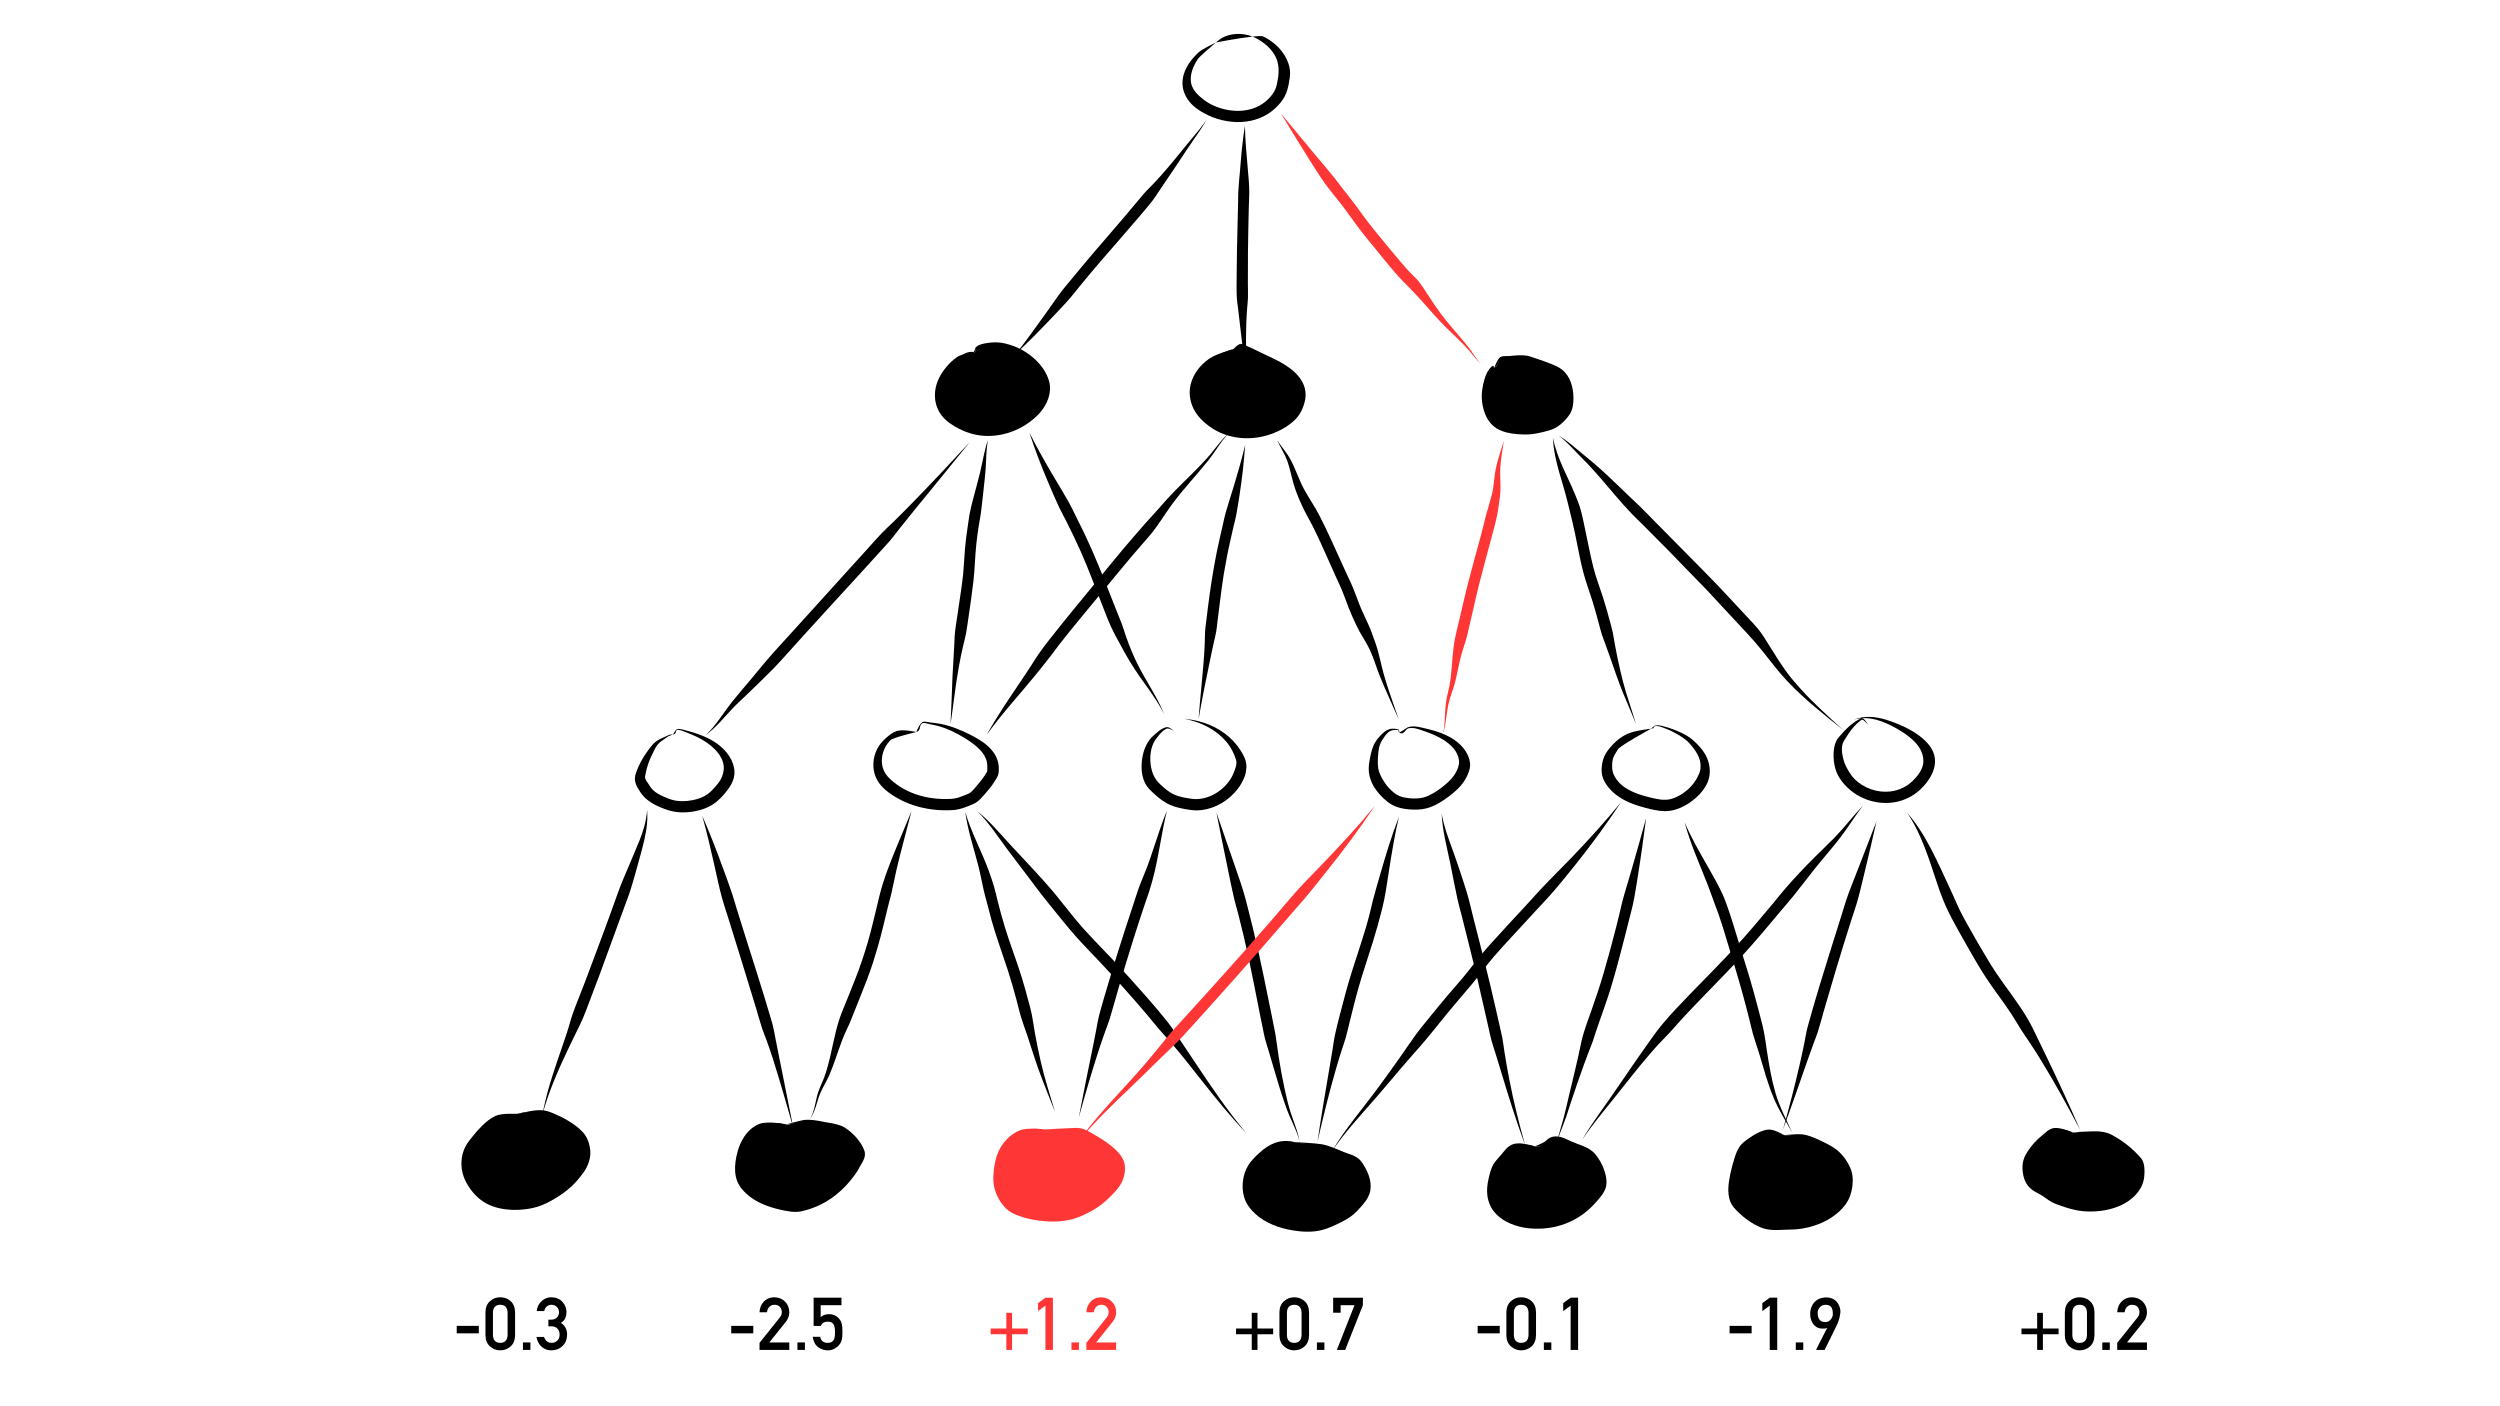 <?xml version="1.0" encoding="UTF-8" standalone="no"?>
<!DOCTYPE svg PUBLIC "-//W3C//DTD SVG 1.1//EN" "http://www.w3.org/Graphics/SVG/1.1/DTD/svg11.dtd">
<!-- Created with Vectornator (http://vectornator.io/) -->
<svg height="100%" stroke-miterlimit="10" style="fill-rule:nonzero;clip-rule:evenodd;stroke-linecap:round;stroke-linejoin:round;" version="1.1" viewBox="0 0 1920 1080" width="100%" xmlSpace="preserve" xmlns="http://www.w3.org/2000/svg" xmlnsVectornator="http://vectornator.io" xmlnsXlink="http://www.w3.org/1999/xlink">
<defs/>
<g id="Layer-1" vectornatorLayerName="Layer 1">
<g opacity="1" vectornatorLayerName="Curve 1">
<path d="M949.969 26.062C945.984 26.211 942.053 27.16 938.594 29.062C936.829 30.033 933.781 32.625 933.781 32.625C933.781 32.625 951.094 29.254 961.906 28.094C961.812 28.056 961.72 28.005 961.625 27.969C957.978 26.579 953.953 25.914 949.969 26.062ZM961.906 28.094C965.146 29.369 968.228 31.25 970.969 33.375C974.393 36.03 977.415 39.303 979.438 43.156C982.236 48.488 982.406 54.633 981.438 60.469C980.966 63.309 980.489 66.224 979.312 68.875C978.287 71.185 976.691 73.206 975 75.062C965.47 85.529 950.588 87.122 937.594 83.156C933.774 81.991 929.989 80.372 926.656 78.156C924.757 76.894 923.016 75.481 921.312 73.969C917.95 70.982 915.109 67.283 914.594 62.688C913.896 56.465 916.701 50.221 920.062 45.156C921.219 43.413 933.781 32.625 933.781 32.625C933.781 32.625 926.327 36.31 922.781 38.531C920.495 39.963 918.563 42.03 916.781 44.031C912.42 48.928 908.914 54.896 908.25 61.531C908.075 63.281 908.089 65.04 908.344 66.781C909.139 72.223 912.198 77.283 916.188 81C918.821 83.454 921.91 85.412 925.062 87.125C942.009 96.335 964.992 96.83 979.625 82.938C982.34 80.36 984.853 77.375 986.625 74.062C988.321 70.892 989.198 67.421 989.844 63.906C990.422 60.763 990.972 57.584 990.719 54.375C990.402 50.365 988.855 46.416 986.844 42.969C983.001 36.383 976.884 31.311 970.094 27.969C969.123 27.491 965.911 27.664 961.906 28.094Z" fill="#000000" stroke="none"/>
</g>
<g opacity="1" vectornatorLayerName="Curve 2">
<path d="M747.692 270.434C743.835 269.377 739.391 272.189 736.575 274.301C729.394 279.687 722.333 290.286 721.591 299.436C720.407 314.032 730.341 322.396 742.859 327.47C759.868 334.366 779.38 329.154 792.644 316.837C815.768 295.365 791.562 268.16 767.51 264.151C763.998 263.565 751.465 263.553 749.142 267.534C748.524 268.594 750.105 271.095 747.692 270.434Z" fill="#000000" fill-rule="nonzero" stroke="none"/>
<path d="M761.5 263.031C759.601 263.176 757.696 263.454 755.875 263.844C753.652 264.319 750.793 265.011 749.312 266.906C749.006 267.299 748.813 267.666 748.812 268.156C748.811 268.908 747.688 270.437 747.688 270.438C747.688 270.438 748.006 270.533 748.219 270.562C749.651 270.759 749.011 268.827 749.156 268C749.215 267.667 749.42 267.44 749.656 267.188C750.996 265.756 753.314 265.346 755.156 265.062C758.967 264.475 763.099 264.457 766.906 265.125C770.003 265.668 773.035 266.768 775.875 268.094C781.744 270.832 787.146 274.846 791.25 279.875C793.518 282.655 795.4 285.79 796.5 289.219C797.107 291.112 797.478 293.138 797.562 295.125C797.659 297.393 797.594 299.691 797.062 301.906C795.625 307.897 791.214 312.577 786.5 316.281C776.154 324.411 762.214 328.354 749.281 325.094C746.134 324.3 743.112 323.055 740.219 321.594C733.46 318.181 727.15 312.546 725.375 304.906C724.982 303.214 724.8 301.456 724.812 299.719C724.84 295.945 725.917 292.253 727.406 288.812C729.753 283.392 747.687 270.438 747.688 270.438C747.688 270.438 738.494 271.792 735.031 274.188C731.833 276.4 728.992 279.153 726.531 282.156C722.304 287.316 718.988 293.486 718.219 300.188C717.893 303.025 717.957 305.911 718.5 308.719C719.225 312.469 720.872 316.186 723.25 319.188C726.691 323.532 731.479 326.731 736.375 329.219C739.825 330.972 743.433 332.419 747.188 333.375C764.601 337.81 783.692 331.738 796.438 319.344C802.542 313.407 807.068 305.121 806.344 296.375C806.098 293.405 805.098 290.453 803.812 287.781C802.178 284.385 799.984 281.273 797.438 278.5C791.539 272.078 783.797 267.294 775.469 264.75C772.781 263.929 769.963 263.262 767.156 263.031C765.296 262.878 763.399 262.887 761.5 263.031Z" fill="#000000" stroke="none"/>
</g>
<g opacity="1" vectornatorLayerName="Curve 3">
<path d="M946.835 268.259C937.231 271.335 929.878 274.617 923.15 283.485C909.601 301.346 921.388 321.101 940.068 328.921C956.24 335.69 976.614 331.824 989.854 320.703C994.568 316.743 996.533 312.354 998.071 306.203C1002.56 288.25 979.341 277.973 967.136 271.401C964.407 269.932 961.758 268.293 958.919 267.051C956.585 266.03 954.046 263.72 951.668 264.634C948.871 265.71 948.517 267.72 946.835 268.259Z" fill="#000000" fill-rule="nonzero" stroke="none"/>
<path d="M952.875 264.094C951.393 264.138 946.844 268.25 946.844 268.25C946.844 268.25 948.495 267.127 949.281 266.406C950.105 265.65 951.174 264.927 952.312 264.781C954.308 264.525 956.431 266.395 958.062 267.312C959.149 267.923 960.267 268.463 961.344 269.094C964.762 271.097 968.125 273.224 971.531 275.25C976.755 278.357 982.013 281.592 986.531 285.688C989.158 288.068 991.612 290.794 993.188 294C994.518 296.708 994.998 299.648 994.469 302.625C994.316 303.486 994.051 304.317 993.812 305.156C993.035 307.891 992.231 310.657 990.719 313.094C989.192 315.553 987.012 317.438 984.688 319.125C981.446 321.477 977.897 323.385 974.156 324.812C962.383 329.304 948.77 329.194 937.625 323C934.766 321.411 932.089 319.447 929.75 317.156C927.579 315.03 925.843 312.55 924.312 309.938C921.177 304.588 919.902 298.439 921.562 292.375C923.029 287.021 946.844 268.25 946.844 268.25C946.844 268.25 934.577 271.568 929.25 275.125C918.785 282.113 911.62 293.952 914.219 306.781C914.725 309.279 915.547 311.719 916.688 314C919.398 319.423 924.034 324.016 928.906 327.531C942.941 337.656 961.261 338.97 977.25 333C982.104 331.188 986.714 328.729 990.844 325.594C993.515 323.566 995.943 321.269 997.812 318.469C999.759 315.554 1001.04 312.25 1001.94 308.875C1002.88 305.342 1003.01 301.748 1002.09 298.188C1000.52 292.061 996.243 287.14 991.344 283.344C984.169 277.784 975.768 274.375 967.656 270.469C965.789 269.57 963.94 268.597 962.062 267.719C960.727 267.094 959.354 266.587 958.031 265.938C956.434 265.153 954.728 264.038 952.875 264.094Z" fill="#000000" stroke="none"/>
</g>
<g opacity="1" vectornatorLayerName="Curve 4">
<path d="M1147.67 282.277C1147.14 282.499 1146.88 280.686 1146.46 281.068C1144.74 282.627 1143.47 284.717 1142.59 286.869C1140.74 291.419 1139.82 301.423 1140.66 306.203C1143.92 324.826 1154.11 329.404 1172.08 329.404C1175.66 329.404 1179.23 328.764 1182.71 327.954C1190.6 326.12 1193.89 325.014 1199.15 319.253C1203.33 314.669 1203.98 311.982 1203.98 305.719C1203.98 297.534 1200.99 288.233 1193.35 283.968C1187.17 280.526 1180.59 277.848 1174.01 275.268C1170.31 273.818 1161.93 274.135 1159.03 274.301C1156.59 274.44 1153.45 273.493 1151.78 275.268C1150.12 277.032 1151.69 280.575 1147.67 282.277Z" fill="#000000" fill-rule="nonzero" stroke="none"/>
<path d="M1165.88 272.875C1163.56 272.974 1161.27 273.224 1159 273.438C1157.27 273.601 1155.46 273.317 1153.75 273.688C1153.34 273.777 1152.88 273.927 1152.5 274.125C1150.04 275.419 1147.66 282.281 1147.66 282.281C1147.66 282.281 1150.05 280.933 1150.62 279.531C1151.25 277.998 1151.11 275.768 1152.94 275.062C1154.22 274.566 1155.74 274.881 1157.06 275.031C1158.35 275.178 1159.64 275.164 1160.94 275.188C1164.46 275.251 1168.1 275.394 1171.53 276.281C1173.86 276.882 1176.01 278.146 1178.16 279.188C1182.82 281.451 1187.46 283.855 1191.69 286.875C1194.69 289.018 1196.53 292.601 1197.81 295.969C1199.18 299.542 1199.61 303.319 1199.53 307.125C1199.49 308.876 1199.43 310.713 1198.72 312.344C1197.63 314.843 1195.24 317.252 1193.22 319C1191.79 320.235 1190.2 321.194 1188.44 321.875C1185.76 322.913 1182.9 323.555 1180.09 324.156C1175.73 325.092 1171.45 325.282 1167 325C1164.45 324.838 1161.85 324.536 1159.38 323.875C1154.7 322.624 1150.4 319.908 1147.62 315.906C1143.52 309.982 1142.26 302.786 1142.38 295.719C1142.43 292.129 1142.66 288.39 1144.12 285.062C1144.77 283.601 1145.65 282.448 1146.59 281.188C1146.61 281.165 1147.66 282.281 1147.66 282.281C1147.66 282.281 1147.05 280.598 1146.44 280.906C1145.51 281.374 1144.41 282.643 1143.78 283.469C1142.07 285.719 1140.99 288.213 1140.19 290.906C1138.84 295.438 1137.88 300.426 1137.97 305.156C1138.05 309.58 1139.09 314.455 1140.81 318.531C1141.58 320.356 1142.53 322.099 1143.72 323.688C1145.23 325.713 1147.1 327.564 1149.25 328.906C1154.01 331.881 1159.86 332.985 1165.38 333.438C1168.6 333.702 1171.86 333.82 1175.09 333.562C1178.33 333.305 1181.5 332.641 1184.66 331.906C1187.79 331.177 1190.95 330.397 1193.84 328.969C1197.15 327.34 1199.9 324.909 1202.38 322.219C1203.62 320.869 1204.8 319.417 1205.75 317.844C1207.99 314.135 1208.43 309.939 1208.41 305.688C1208.36 297.538 1206.11 288.915 1199.41 283.719C1197.04 281.888 1194.34 280.716 1191.59 279.594C1189.36 278.68 1187.09 277.838 1184.81 277.031C1182 276.037 1179.18 275.104 1176.34 274.188C1175.15 273.804 1174.01 273.385 1172.78 273.188C1170.51 272.824 1168.19 272.776 1165.88 272.875Z" fill="#000000" stroke="none"/>
</g>
<g opacity="1" vectornatorLayerName="Curve 5">
<path d="M521.156 559.875C520.38 559.931 519.368 560.181 518.906 560.875C518.516 561.462 516.781 564.156 516.781 564.156C516.781 564.156 518.196 563.889 518.625 563.281C519.437 562.13 518.483 561.059 520.281 560.656C520.559 560.594 520.874 560.583 521.156 560.594C522.953 560.66 524.82 561.595 526.469 562.219C529.188 563.248 531.872 564.348 534.5 565.594C536.235 566.416 537.937 567.311 539.594 568.281C541.122 569.176 542.608 570.133 544.031 571.188C550.223 575.775 556.589 582.852 555.812 591.125C555.642 592.94 555.17 594.837 554.5 596.531C553.458 599.164 551.78 601.35 549.969 603.5C547.913 605.939 545.688 608.321 543.062 610.156C539.694 612.512 535.663 613.802 531.656 614.562C526.947 615.456 521.909 615.653 517.219 614.531C514.586 613.901 511.999 612.812 509.531 611.719C506.629 610.433 503.657 608.875 501.375 606.625C499.873 605.144 498.855 603.298 497.688 601.562C496.93 600.436 496.073 599.349 495.594 598.062C495.124 596.8 495.608 595.397 495.844 594.125C496.282 591.765 496.892 589.432 497.656 587.156C498.895 583.469 500.5 579.876 502.312 576.438C503.129 574.888 503.903 573.258 505.031 571.906C506.763 569.832 509.063 568.342 511.281 566.844C511.899 566.426 512.67 565.897 513.281 565.469C513.714 565.165 516.781 564.156 516.781 564.156C516.781 564.156 515.214 564.01 514.469 564.188C513.925 564.317 513.415 564.612 512.906 564.844C511.807 565.345 510.698 565.823 509.594 566.312C507.327 567.318 505.079 568.408 503.156 570C501.077 571.722 499.419 574.036 497.812 576.188C495.074 579.855 492.674 583.749 490.75 587.906C489.936 589.665 489.187 591.446 488.562 593.281C487.631 596.02 487.222 598.236 488 601.062C488.682 603.54 490.046 605.713 491.438 607.844C492.21 609.027 492.992 610.163 493.938 611.219C498.373 616.171 504.501 619.088 510.625 621.375C514.496 622.821 518.394 623.699 522.531 623.875C526.101 624.027 529.704 623.762 533.219 623.125C538.923 622.092 544.522 620.102 549.188 616.594C552.006 614.474 554.477 611.904 556.75 609.219C560.149 605.203 563.302 600.58 563.969 595.219C564.322 592.38 563.866 589.417 562.969 586.719C560.237 578.503 553.386 572.252 546 568.125C544.351 567.204 542.641 566.4 540.906 565.656C538.627 564.68 536.323 563.809 533.969 563.031C531.165 562.105 528.298 561.323 525.438 560.594C524.046 560.239 522.611 559.77 521.156 559.875Z" fill="#000000" stroke="none"/>
</g>
<g opacity="1" vectornatorLayerName="Curve 6">
<path d="M709.188 554.312C706.534 554.694 703.719 562.187 703.719 562.188C703.719 562.188 705.875 561.521 706.219 559.844C706.581 558.076 707.038 555.374 709.281 555.25C710.778 555.167 712.281 555.769 713.719 556.094C715.749 556.552 717.795 556.885 719.812 557.406C727.423 559.371 734.462 562.847 741.125 566.969C745.2 569.49 749.21 572.269 752.531 575.75C755.069 578.41 757.166 581.554 757.938 585.188C758.197 586.41 758.207 587.631 758.25 588.875C758.289 589.998 758.347 591.172 758.125 592.281C758.089 592.463 758.041 592.745 757.938 592.906C756.89 594.54 755.882 596.237 754.75 597.812C753.891 599.009 752.914 600.126 752 601.281C750.763 602.846 749.435 604.339 748.125 605.844C746.95 607.194 745.801 608.506 744.188 609.344C742.954 609.984 741.599 610.448 740.312 610.969C738.037 611.89 735.704 612.744 733.281 613.188C730.917 613.621 728.459 613.652 726.062 613.656C720.622 613.667 715.18 613.095 709.875 611.875C701.141 609.867 692.865 606.107 685.969 600.344C682.841 597.729 680.211 595.243 678.625 591.406C676.294 585.767 677.06 579.451 679.75 574.094C680.775 572.052 682.247 570.263 683.719 568.531C685.386 566.57 703.719 562.187 703.719 562.188C703.719 562.188 693.714 559.861 688.781 561.406C685.616 562.398 682.963 564.535 680.531 566.719C678.418 568.617 676.48 570.632 674.938 573.031C670.897 579.318 669.629 587.318 671.75 594.5C673.74 601.239 678.722 606.143 684.406 610C691.548 614.846 699.535 618.268 707.938 620.219C713.869 621.596 719.944 622.284 726.031 622.312C728.948 622.326 731.932 622.284 734.812 621.781C737.828 621.255 740.756 620.251 743.594 619.125C745.59 618.333 747.637 617.572 749.469 616.438C751.992 614.876 753.845 612.705 755.781 610.5C756.853 609.279 757.926 608.084 758.938 606.812C759.94 605.552 760.996 604.306 761.938 603C762.876 601.698 763.718 600.283 764.594 598.938C765.28 597.884 765.947 596.904 766.375 595.719C767.074 593.78 767.158 591.727 767.094 589.688C766.918 584.12 764.741 579.505 761.031 575.375C756.772 570.634 751.155 567.301 745.531 564.438C737.9 560.551 729.809 557.26 721.344 555.75C718.894 555.313 716.43 555.114 713.969 554.781C712.407 554.57 710.774 554.085 709.188 554.312Z" fill="#000000" stroke="none"/>
</g>
<g opacity="1" vectornatorLayerName="Curve 7">
<path d="M909.656 552.031C913.413 552.84 917.121 553.823 920.719 555.188C931.316 559.205 940.955 566.237 946.344 576.406C947.571 578.721 948.588 581.137 949.312 583.656C950.13 586.496 949.097 589.157 948.125 591.812C947.593 593.265 947.053 594.684 946.344 596.062C940.774 606.888 927.592 615.24 915.219 613.469C910.737 612.827 906.108 612.127 901.938 610.281C898.966 608.966 896.358 607.046 893.906 604.938C891.876 603.191 889.766 601.313 888.156 599.156C886.046 596.329 884.782 592.969 884.094 589.531C882.872 583.428 883.227 576.168 885.969 570.5C887.025 568.317 888.592 566.427 890.125 564.562C891.528 562.856 893.09 561.194 895.031 560.094C895.52 559.817 896.074 559.493 896.656 559.469C898.313 559.4 900.11 560.765 901.688 561.25C900.047 560.408 898.614 558.717 896.719 558.469C895.629 558.326 894.501 558.816 893.531 559.25C891.29 560.253 889.356 561.822 887.531 563.438C885.768 564.998 884.016 566.554 882.625 568.469C878.692 573.885 876.987 580.858 876.75 587.469C876.538 593.395 877.625 599.516 881.25 604.344C882.38 605.849 883.732 607.146 885.094 608.438C886.156 609.446 887.236 610.417 888.344 611.375C891.424 614.039 894.734 616.429 898.469 618.094C902.512 619.896 906.876 620.821 911.219 621.562C913.778 622 916.334 622.382 918.938 622.375C924.347 622.361 929.711 621.01 934.594 618.719C939.511 616.412 943.986 613.164 947.719 609.219C950.565 606.21 953.017 602.786 954.781 599.031C955.656 597.169 956.405 595.183 956.781 593.156C957.184 590.986 957.413 588.73 957.125 586.531C956.704 583.315 955.267 580.508 953.625 577.75C952.557 575.955 951.373 574.214 950.094 572.562C942.853 563.219 932.406 557.045 921.062 554.031C917.311 553.035 913.51 552.454 909.656 552.031Z" fill="#000000" stroke="none"/>
</g>
<g opacity="1" vectornatorLayerName="Curve 8">
<path d="M1085.22 557.875C1084.11 557.892 1083 558.025 1081.94 558.344C1081.49 558.477 1081.07 558.615 1080.69 558.875C1078.92 560.061 1074.53 562.781 1074.53 562.781C1074.53 562.781 1075.44 563.129 1075.94 563.188C1078.38 563.476 1079.18 560.866 1080.88 559.719C1081.83 559.074 1083.24 559.071 1084.34 559.094C1088.01 559.17 1091.49 560.738 1094.91 561.906C1100.07 563.673 1105.11 565.89 1109.66 568.938C1112.9 571.11 1115.93 573.805 1118.03 577.125C1119.66 579.692 1120.6 582.638 1120.59 585.688C1120.59 586.292 1120.43 586.851 1120.31 587.438C1120.07 588.61 1119.74 589.732 1119.28 590.844C1117.75 594.599 1115.29 597.723 1112.34 600.469C1108.76 603.808 1104.81 606.836 1100.56 609.281C1098.29 610.593 1095.89 611.744 1093.34 612.438C1089.67 613.44 1085.57 613.375 1081.81 612.969C1079.4 612.708 1076.94 612.237 1074.69 611.312C1072.46 610.399 1070.49 608.81 1068.72 607.219C1065.73 604.543 1063.47 601.377 1061.5 597.906C1060.11 595.464 1058.96 592.813 1058.47 590.031C1058.17 588.36 1058.15 586.595 1058.16 584.906C1058.17 582.676 1058.28 580.466 1058.53 578.25C1058.77 576.174 1059.03 574.005 1059.75 572.031C1060.58 569.766 1061.95 567.528 1063.38 565.594C1064.5 564.071 1065.88 562.376 1067.59 561.5C1069.55 560.504 1071.67 560.626 1073.78 560.656C1073.8 560.667 1073.8 560.68 1073.81 560.688C1073.85 560.709 1073.91 560.717 1073.94 560.75C1073.99 560.802 1074.01 560.871 1074.03 560.938C1074.04 560.981 1074.06 561.108 1074.06 561.062C1074.05 560.903 1074.08 561.404 1074.09 561.562C1074.1 561.651 1074.53 562.781 1074.53 562.781C1074.53 562.781 1074.97 560.668 1073.97 560.25C1073.14 559.905 1072.1 559.785 1071.22 559.688C1069.82 559.532 1068.36 559.586 1067 560C1064.51 560.759 1062.31 562.705 1060.53 564.531C1058.87 566.234 1057.27 568.165 1056.06 570.219C1053.93 573.849 1052.91 578.248 1052.12 582.344C1051.48 585.73 1050.94 589.202 1051.28 592.656C1051.83 598.148 1054.12 603.272 1057.5 607.594C1060.71 611.701 1064.69 615.636 1069.28 618.188C1073.15 620.339 1077.7 621.205 1082.06 621.594C1086.51 621.99 1091.22 621.955 1095.56 620.812C1101.79 619.174 1107.5 615.601 1112.59 611.75C1115.9 609.249 1119.17 606.532 1121.88 603.375C1124.01 600.888 1125.79 598.052 1127.12 595.062C1128.03 593.037 1128.79 590.817 1129 588.594C1129.32 585.222 1128.25 581.837 1126.72 578.875C1123.25 572.15 1116.93 567.555 1110.19 564.438C1108.56 563.683 1106.91 563.009 1105.22 562.406C1102.56 561.458 1099.81 560.69 1097.06 560.031C1094.23 559.353 1091.41 558.562 1088.53 558.125C1087.44 557.96 1086.32 557.858 1085.22 557.875Z" fill="#000000" stroke="none"/>
</g>
<g opacity="1" vectornatorLayerName="Curve 9">
<path d="M1272.66 557.062C1271.87 557.107 1270.81 557.221 1270.16 557.719C1269.75 558.03 1268.03 559.625 1268.03 559.625C1268.03 559.625 1269.43 559.524 1269.91 559.094C1270.25 558.786 1269.97 558.196 1270.34 557.969C1270.97 557.588 1271.95 557.594 1272.66 557.625C1274.4 557.7 1276.05 558.361 1277.66 558.969C1279.61 559.705 1281.53 560.451 1283.41 561.375C1287.48 563.385 1291.55 565.629 1295.06 568.531C1296.92 570.065 1298.44 571.934 1299.94 573.812C1301.9 576.282 1303.71 578.941 1304.84 581.906C1305.92 584.729 1306.29 587.751 1305.91 590.75C1305.61 593.084 1304.52 595.198 1303.44 597.25C1300.83 602.205 1297.07 606.141 1292.47 609.312C1291.34 610.094 1290.13 610.778 1288.91 611.406C1286.66 612.559 1284.27 613.504 1281.78 613.969C1280.51 614.207 1279.3 614.206 1278 614.188C1277.37 614.178 1276.72 614.209 1276.09 614.156C1275.1 614.073 1274.11 613.841 1273.12 613.688C1270.39 613.263 1267.64 612.573 1264.97 611.875C1262.91 611.337 1260.89 610.728 1258.88 610.031C1251.49 607.474 1243.85 603.517 1240.06 596.344C1239.47 595.229 1238.92 594.037 1238.59 592.812C1238.17 591.202 1238.08 589.501 1238.09 587.844C1238.1 586.126 1238.28 584.375 1238.75 582.719C1239.19 581.152 1240.04 579.716 1240.84 578.312C1241.41 577.326 1242.11 576.221 1242.75 575.281C1244.67 572.454 1268.03 559.625 1268.03 559.625C1268.03 559.625 1255.51 561.02 1249.75 563.656C1245.47 565.615 1241.77 568.475 1238.56 571.906C1236.06 574.58 1233.54 577.531 1232.09 580.938C1231.04 583.431 1230.41 586.121 1230.16 588.812C1229.93 591.175 1229.97 593.595 1230.56 595.906C1231.36 599.028 1233.13 602.004 1235.12 604.5C1239.68 610.198 1245.92 614.101 1252.62 616.844C1254.85 617.755 1257.14 618.516 1259.44 619.219C1261.98 619.995 1264.54 620.684 1267.12 621.281C1272.09 622.428 1277.26 623.446 1282.38 622.719C1287.76 621.953 1293 619.66 1297.47 616.594C1304.78 611.575 1311.9 604.141 1312.97 594.938C1313.62 589.303 1312.14 583.439 1309.19 578.625C1307.29 575.523 1304.84 572.791 1302.22 570.281C1300.79 568.915 1299.35 567.559 1297.72 566.438C1294.11 563.953 1289.98 562.062 1285.91 560.469C1283.3 559.45 1280.7 558.627 1278 557.906C1276.26 557.441 1274.47 556.959 1272.66 557.062Z" fill="#000000" stroke="none"/>
</g>
<g opacity="1" vectornatorLayerName="Curve 10">
<path d="M1436.84 550.594C1432.4 550.373 1427.96 550.961 1423.69 552.75C1435.21 549.205 1446.9 553.98 1456.88 559.656C1460.74 561.856 1464.48 564.328 1467.84 567.25C1472.38 571.193 1476.01 575.711 1476.94 581.781C1477.19 583.43 1477.26 585.032 1476.97 586.688C1476.08 591.771 1472.57 596.217 1468.97 599.719C1464.31 604.252 1458.25 607.082 1451.78 607.844C1441.8 609.02 1431.23 605.337 1424.19 598.156C1422.26 596.193 1420.72 593.926 1419.34 591.562C1418.05 589.344 1416.95 587.075 1416.16 584.625C1414.9 580.745 1414.04 575.85 1415 571.812C1415.34 570.38 1416.02 569.259 1416.78 568C1417.44 566.922 1418.06 565.932 1418.75 564.875C1420.89 561.588 1423.25 558.402 1426.12 555.719C1427 554.906 1427.91 554.135 1428.88 553.438C1429.21 553.197 1429.73 552.729 1430.22 552.75C1430.88 552.778 1431.45 553.336 1431.91 553.75C1432.9 554.661 1433.74 555.719 1434.88 556.469C1433.71 555.383 1433.04 553.917 1431.97 552.75C1431.54 552.281 1431.01 551.834 1430.38 551.688C1429.3 551.439 1428.21 552.209 1427.31 552.688C1425.92 553.435 1424.59 554.31 1423.31 555.25C1419.96 557.724 1417.04 560.706 1414.28 563.812C1413.24 564.988 1412.11 566.171 1411.22 567.469C1410.3 568.798 1409.67 570.3 1409.22 571.844C1408.41 574.584 1408.16 577.497 1408.16 580.344C1408.16 585.628 1409.27 591.052 1411.75 595.75C1413.39 598.864 1415.66 601.639 1418.12 604.125C1422.59 608.616 1428.04 612.057 1434 614.188C1440.58 616.539 1447.75 617.286 1454.66 616.188C1462.33 614.968 1469.49 611.428 1475.09 606.062C1481.93 599.523 1488.07 589.768 1485.5 579.906C1483.72 573.078 1477.8 567.605 1472.19 563.75C1467.91 560.814 1463.24 558.426 1458.47 556.406C1451.7 553.539 1444.25 550.961 1436.84 550.594Z" fill="#000000" stroke="none"/>
</g>
<g opacity="1" vectornatorLayerName="Curve 11">
<path d="M396.693 855.456C390.996 855.755 384.637 855.543 379.89 858.708C372.648 863.535 367.431 871.02 362.544 878.222C352.301 893.317 362.32 914.809 377.721 921.586C387.447 925.865 401.41 925.645 411.329 922.67C419.492 920.221 432.668 911.91 438.431 905.324C442.721 900.421 447.278 895.265 449.272 889.063C450.714 884.577 449.972 879.33 448.188 874.969C445.464 868.31 433.356 860.381 427.59 857.624C423.466 855.652 419.152 853.287 414.581 853.287C406.145 853.287 398.148 855.379 396.693 855.456Z" fill="#000000" fill-rule="nonzero" stroke="none"/>
<path d="M414.969 852.594C413.143 852.574 411.291 852.753 409.375 853C406.959 853.312 396.687 855.469 396.688 855.469C396.688 855.469 399.905 855.029 401.5 854.812C404.144 854.453 406.803 854.184 409.469 854.062C413.093 853.897 416.41 853.912 419.844 855.25C421.97 856.079 423.996 857.166 426 858.25C430.936 860.92 435.559 864.221 439.656 868.062C441.931 870.196 444.458 872.691 445.562 875.688C446.093 877.126 446.434 878.637 446.625 880.156C446.877 882.161 446.829 884.257 446.312 886.219C445.557 889.086 443.726 891.558 442 893.906C440.789 895.554 439.563 897.149 438.25 898.719C436.796 900.457 435.333 902.25 433.719 903.844C430.624 906.899 427.059 909.47 423.406 911.812C419.505 914.315 415.366 916.67 410.969 918.188C407.461 919.398 403.721 920.035 400.031 920.344C393.899 920.857 387.487 920.489 381.625 918.5C375.567 916.445 370.376 912.042 367.062 906.594C365.572 904.143 364.497 901.516 363.656 898.781C362.485 894.971 361.946 891 362.562 887.031C363.245 882.638 365.555 879 367.844 875.281C370.453 871.042 373.225 866.852 376.688 863.25C378.178 861.699 396.688 855.469 396.688 855.469C396.688 855.469 385.618 854.735 380.594 856.969C376.794 858.658 373.24 861.685 370.281 864.562C367.576 867.194 365.105 870.086 362.75 873.031C361.303 874.841 359.793 876.627 358.562 878.594C356.593 881.74 355.295 885.303 354.719 888.969C354.09 892.97 354.306 897.171 355.312 901.094C356.226 904.652 357.875 908.038 359.844 911.125C363.773 917.287 369.249 922.552 376 925.5C383.203 928.645 391.367 929.509 399.156 929.094C403.694 928.852 408.234 928.143 412.594 926.844C417.131 925.492 421.43 923.293 425.5 920.906C430.283 918.101 434.899 914.873 438.969 911.094C442.014 908.266 444.737 905.011 447.219 901.688C447.894 900.783 448.723 899.712 449.312 898.75C451.042 895.925 452.32 892.74 453 889.5C453.822 885.587 453.354 881.44 452.156 877.656C451.26 874.824 450.04 872.277 448.094 870.031C444.978 866.437 440.955 863.589 436.938 861.094C433.445 858.925 429.804 857.117 426.031 855.5C424.21 854.719 422.371 853.94 420.469 853.375C418.588 852.816 416.795 852.614 414.969 852.594Z" fill="#000000" stroke="none"/>
</g>
<g opacity="1" vectornatorLayerName="Curve 12">
<path d="M603.756 863.586C598.656 862.372 593.152 861.896 588.037 863.044C573.697 866.263 568.523 883.05 568.523 895.567C568.523 900.037 569.333 904.832 571.775 908.576C578.662 919.136 592.972 923.706 605.382 925.922C608.584 926.494 611.977 926.681 615.139 925.922C633.517 921.511 646.538 910.309 656.335 894.483C658.208 891.457 661.668 888.143 660.671 884.726C658.789 878.273 653.995 872.664 648.746 868.465C644.551 865.109 638.8 864.265 633.569 863.044C627.894 861.72 621.999 860.106 616.223 860.876C610.767 861.603 606.535 864.248 603.756 863.586Z" fill="#000000" fill-rule="nonzero" stroke="none"/>
<path d="M617.625 860.125C614.972 860.419 603.75 863.594 603.75 863.594C603.75 863.594 608.1 863.212 610.125 862.656C612.613 861.974 615.128 861.412 617.719 861.344C622.543 861.216 627.28 862.61 631.875 863.906C636.47 865.203 641.477 866.09 645.562 868.688C647.131 869.685 648.496 871.012 649.781 872.344C650.907 873.511 651.973 874.758 652.938 876.062C654.625 878.344 656.062 880.855 656.938 883.562C657.139 884.187 657.533 885.117 657.469 885.781C657.397 886.525 656.768 887.258 656.344 887.812C655.619 888.759 654.789 889.643 654.031 890.562C651.96 893.074 650.225 895.829 648.281 898.438C641.762 907.186 633.32 914.419 623.219 918.688C620.947 919.648 618.625 920.49 616.25 921.156C614.738 921.58 613.228 921.963 611.656 922.062C608.78 922.244 605.928 921.7 603.125 921.125C596.168 919.698 589.113 917.558 583.094 913.688C579.842 911.597 576.868 908.908 574.969 905.5C572.827 901.658 572.384 896.935 572.375 892.625C572.355 882.939 603.75 863.594 603.75 863.594C603.75 863.594 589.818 860.582 583.219 863.156C571.777 867.619 566.344 880.775 564.875 892.094C564.226 897.098 564.308 902.478 566.219 907.219C568.091 911.865 571.656 915.734 575.562 918.781C583.423 924.915 593.344 927.954 603 929.844C606.023 930.435 609.068 930.894 612.156 930.719C614.753 930.572 617.264 929.916 619.75 929.188C622.078 928.505 624.353 927.711 626.594 926.781C638.191 921.969 647.929 913.766 655.406 903.75C656.592 902.162 657.751 900.539 658.781 898.844C659.476 897.701 660.031 896.491 660.719 895.344C662.419 892.507 664.417 889.484 664.281 886.031C664.213 884.291 663.5 882.7 662.75 881.156C661.655 878.902 660.268 876.786 658.688 874.844C656.575 872.247 654.107 869.93 651.469 867.875C649.811 866.584 648.085 865.439 646.125 864.656C641.742 862.906 637.041 862.412 632.438 861.531C627.584 860.602 622.588 859.575 617.625 860.125Z" fill="#000000" stroke="none"/>
</g>
<g opacity="1" vectornatorLayerName="Curve 13">
<path d="M801.604 867.381C795.496 866.403 788.669 866.707 783.175 869.549C777.496 872.486 772.811 877.822 770.165 883.642C767.141 890.295 766.692 898.019 766.913 905.324C767.147 913.038 772.187 924.499 779.922 928.09C791.428 933.432 808.591 935.374 821.118 932.427C827.261 930.981 832.997 927.992 838.464 924.838C844.348 921.443 854.984 911.61 857.977 905.324C859.714 901.676 861.081 897.329 860.146 893.399C858.233 885.366 845.291 876.297 839.548 872.801C835.818 870.531 831.984 867.583 827.623 867.381C816.021 866.841 805.172 867.952 801.604 867.381Z" fill="#ff3636" fill-rule="nonzero" stroke="none"/>
<path d="M828.875 866.375C826.599 866.129 824.19 866.331 821.906 866.406C817.718 866.544 801.594 867.375 801.594 867.375C801.594 867.375 806.824 867.752 809.406 867.781C814.049 867.835 818.676 867.892 823.312 868.156C825.04 868.255 826.828 868.268 828.531 868.594C832.01 869.259 834.919 871.622 837.75 873.594C842.32 876.777 846.779 880.133 850.656 884.156C852.501 886.07 854.231 888.139 855.531 890.469C856.115 891.515 856.668 892.624 856.875 893.812C857.314 896.332 856.393 898.842 855.344 901.094C853.563 904.913 850.868 908.195 847.969 911.219C844.82 914.503 841.35 917.651 837.562 920.188C835.447 921.605 833.168 922.805 830.906 923.969C827.47 925.738 823.893 927.285 820.125 928.188C812.678 929.972 804.686 929.814 797.156 928.656C792.824 927.99 788.535 926.945 784.438 925.375C781.863 924.389 779.664 923.261 777.781 921.219C774.988 918.189 773.337 914.358 772.125 910.469C771.75 909.266 771.408 908.054 771.188 906.812C770.886 905.119 770.809 903.402 770.719 901.688C770.492 897.368 770.526 892.996 771.438 888.75C772.893 881.974 801.594 867.375 801.594 867.375C801.594 867.375 789.148 865.773 783.312 868.062C775.992 870.936 770.036 877.262 766.844 884.344C764.668 889.171 763.642 894.41 763.156 899.656C762.907 902.35 762.735 905.141 762.969 907.844C763.308 911.759 764.417 915.544 766.156 919.062C768.163 923.122 770.941 927.011 774.562 929.781C777.095 931.719 780.076 932.919 783.062 933.969C787.813 935.638 792.762 936.74 797.75 937.406C805.793 938.481 814.189 938.538 822.125 936.688C826.584 935.648 830.831 933.877 834.906 931.812C837.482 930.508 840.064 929.134 842.469 927.531C847.17 924.398 851.447 920.511 855.281 916.375C857.562 913.915 859.91 911.25 861.406 908.219C863.469 904.04 864.619 898.513 863.688 893.906C863.281 891.895 862.431 890.022 861.312 888.312C859.094 884.923 856.023 882.131 852.875 879.625C848.679 876.284 844.138 873.461 839.469 870.844C836.144 868.98 832.755 866.795 828.875 866.375Z" fill="#ff3636" stroke="none"/>
</g>
<g opacity="1" vectornatorLayerName="Curve 14">
<path d="M994.032 877.138C988.852 876.066 982.993 876.842 978.312 879.306C972.203 882.521 967.356 887.936 963.135 893.399C958.628 899.231 957.419 907.841 958.799 915.081C962.8 936.09 993.336 943.599 1010.84 941.099C1016.95 940.226 1022.66 937.356 1028.18 934.595C1032.13 932.622 1036.06 930.277 1039.02 927.006C1043.06 922.546 1048.01 917.794 1048.78 911.829C1049.6 905.478 1046.86 898.763 1043.36 893.399C1041.06 889.869 1036.34 888.669 1032.52 886.894C1026.19 883.955 1019.89 880.423 1013 879.306C1006.22 878.205 999.892 878.35 994.032 877.138Z" fill="#000000" fill-rule="nonzero" stroke="none"/>
<path d="M987.312 876.25C979.438 876.327 972.979 880.181 967.281 885.312C965.491 886.925 963.779 888.626 962.156 890.406C960.797 891.897 959.563 893.418 958.531 895.156C954.42 902.08 953.246 911.147 955.344 918.906C956.779 924.213 960.222 928.761 964.25 932.406C971.972 939.395 982.336 943.144 992.469 944.875C999.783 946.124 1007.64 946.521 1014.91 944.75C1019.76 943.567 1024.29 941.449 1028.75 939.25C1032.51 937.393 1036.24 935.399 1039.47 932.688C1041.65 930.854 1043.54 928.684 1045.44 926.562C1047.99 923.706 1050.4 920.685 1051.69 917.031C1054.32 909.559 1051.39 901.313 1047.38 894.906C1046.53 893.564 1045.68 892.167 1044.59 891C1041.26 887.407 1036 886.392 1031.66 884.594C1026.2 882.337 1020.76 879.777 1014.91 878.75C1010.02 877.892 994.031 877.125 994.031 877.125C994.031 877.125 998.014 877.961 1000.03 878.25C1004.86 878.942 1009.8 879.244 1014.53 880.5C1020.13 881.985 1025.13 884.961 1030.19 887.688C1032.31 888.832 1034.52 889.795 1036.66 890.906C1038.11 891.663 1039.6 892.555 1040.66 893.844C1041.21 894.518 1041.61 895.333 1042 896.094C1042.59 897.231 1043.13 898.398 1043.59 899.594C1044.22 901.221 1044.74 902.903 1045.03 904.625C1045.41 906.833 1045.47 909.129 1044.91 911.312C1044.53 912.769 1043.8 914.027 1043 915.281C1041.22 918.06 1039 920.447 1036.78 922.875C1035.6 924.163 1034.44 925.425 1033.06 926.5C1030.15 928.769 1026.77 930.374 1023.47 932C1020.04 933.69 1016.53 935.344 1012.81 936.281C1006.41 937.895 999.058 937.376 992.625 936.188C984.025 934.599 974.425 931.089 968.344 924.531C966.168 922.185 964.6 919.366 963.5 916.375C961.423 910.731 961.432 903.428 963.781 897.875C964.644 895.834 965.942 894.05 967.219 892.25C968.202 890.865 969.199 889.498 970.281 888.188C975.137 882.307 994.031 877.125 994.031 877.125C994.031 877.125 989.61 876.228 987.312 876.25Z" fill="#000000" stroke="none"/>
</g>
<g opacity="1" vectornatorLayerName="Curve 15">
<path d="M1178.87 880.39C1174.3 879.152 1165.95 877.899 1161.53 880.39C1158.18 882.273 1156.24 885.989 1153.94 889.063C1151.89 891.79 1149.47 894.463 1148.52 897.735C1144.85 910.32 1144.02 926.066 1157.19 933.511C1162.16 936.322 1167.78 938.264 1173.45 938.931C1192.32 941.151 1209.78 934.822 1222.23 920.501C1225.53 916.713 1229.66 912.51 1229.82 907.492C1230.05 900.64 1227.36 893.514 1223.32 887.978C1220.06 883.525 1214.26 881.562 1209.23 879.306C1203.7 876.828 1197.73 872.31 1191.88 873.885C1186.43 875.353 1184.83 882.006 1178.87 880.39Z" fill="#000000" fill-rule="nonzero" stroke="none"/>
<path d="M1196.28 872.812C1195.03 872.679 1193.74 872.739 1192.47 873.031C1190.34 873.52 1188.66 874.743 1187.12 876.25C1185.6 877.748 1178.88 880.375 1178.88 880.375C1178.88 880.375 1181.04 880.853 1182.16 880.594C1184.18 880.125 1185.69 878.612 1187.22 877.312C1188.85 875.929 1190.58 874.705 1192.75 874.406C1197.92 873.695 1202.93 877.612 1207.19 879.969C1211.55 882.385 1216.99 884.176 1220.34 888.062C1221.41 889.3 1222.21 890.766 1222.94 892.219C1224.82 895.978 1226.06 900.207 1226.03 904.438C1226.02 905.765 1225.99 907.176 1225.53 908.438C1224.68 910.778 1222.99 912.843 1221.41 914.719C1219.89 916.519 1218.34 918.315 1216.69 920C1207.4 929.482 1194.78 934.811 1181.53 935.031C1177.73 935.095 1173.87 934.874 1170.16 934.031C1166.77 933.264 1163.51 932.016 1160.44 930.406C1158.01 929.132 1155.73 927.555 1154.09 925.312C1152.7 923.397 1151.82 921.183 1151.22 918.906C1149.87 913.793 1149.82 908.472 1150.53 903.25C1150.8 901.282 1151.06 899.197 1151.72 897.312C1152.72 894.469 1154.7 892.073 1156.25 889.531C1158.02 886.638 1159.58 883.052 1162.66 881.281C1164.87 880.006 1178.88 880.375 1178.88 880.375C1178.88 880.375 1170.97 878.111 1166.91 878.094C1165.1 878.086 1163.26 878.255 1161.56 878.906C1157.71 880.385 1155.3 884.004 1152.75 887.031C1150.79 889.356 1148.57 891.465 1147 894.094C1145.29 896.967 1144.4 900.406 1143.59 903.625C1142.13 909.487 1141.38 915.965 1143.03 921.875C1143.54 923.709 1144.25 925.481 1145.16 927.156C1149.54 935.25 1158.09 939.717 1166.72 942C1170.79 943.077 1174.99 943.516 1179.19 943.625C1194.83 944.032 1209.77 938.678 1221.22 927.938C1223.38 925.913 1225.34 923.729 1227.28 921.5C1229.57 918.872 1231.8 916.098 1233 912.781C1234.18 909.503 1233.91 906.065 1233.19 902.719C1232.17 898.014 1230.18 893.523 1227.5 889.531C1226.37 887.846 1225.13 886.156 1223.62 884.781C1218.99 880.551 1212.64 879.238 1207.06 876.719C1203.7 875.201 1200.05 873.212 1196.28 872.812Z" fill="#000000" stroke="none"/>
</g>
<g opacity="1" vectornatorLayerName="Curve 16">
<path d="M1370.21 871.717C1366.06 870.624 1361.94 867.516 1357.75 868.465C1351.58 869.861 1346.3 874.128 1341.49 878.222C1338.89 880.43 1336.96 883.605 1336.07 886.894C1333.66 895.721 1331.99 904.852 1331.73 913.997C1331.62 917.768 1332.44 922.052 1334.98 924.838C1340.39 930.763 1347.02 936.023 1354.49 938.931C1360.57 941.292 1367.49 940.015 1374.01 940.015C1393.37 940.015 1417.37 929.229 1419.54 907.492C1419.87 904.236 1419.67 900.774 1418.46 897.735C1416.71 893.361 1414.2 889.142 1410.87 885.81C1407.18 882.125 1402.48 879.542 1397.86 877.138C1393.39 874.815 1388.75 872.429 1383.77 871.717C1378.39 870.949 1372.93 872.431 1370.21 871.717Z" fill="#000000" fill-rule="nonzero" stroke="none"/>
<path d="M1358.12 867.5C1354.1 867.847 1350.18 869.76 1346.78 871.812C1344.89 872.952 1343.1 874.237 1341.31 875.531C1339.79 876.633 1338.36 877.762 1337.12 879.188C1334.54 882.182 1333.27 885.723 1332.09 889.438C1330.79 893.569 1329.62 897.779 1328.78 902.031C1327.51 908.463 1326.42 915.749 1328.59 922.094C1329.95 926.054 1332.62 928.726 1335.59 931.531C1339.31 935.042 1343.4 938.163 1347.91 940.594C1350.11 941.784 1352.43 942.86 1354.84 943.562C1360.08 945.086 1365.54 944.648 1370.91 944.438C1374.63 944.291 1378.33 944.33 1382.03 943.844C1392.12 942.519 1402.16 938.835 1410.16 932.438C1413.77 929.543 1417.15 925.993 1419.34 921.875C1421.63 917.579 1422.68 912.674 1422.88 907.844C1423 904.712 1422.66 901.511 1421.66 898.531C1421.05 896.73 1420.16 895.023 1419.22 893.375C1417.76 890.81 1416.04 888.382 1414.03 886.219C1409.42 881.262 1403.29 878.371 1397.25 875.562C1392.96 873.57 1388.58 871.693 1383.84 871.156C1381.23 870.859 1370.22 871.719 1370.22 871.719C1370.22 871.719 1374.09 872.004 1376 871.938C1378.55 871.849 1381.17 871.783 1383.69 872.281C1388.62 873.258 1393 875.714 1397.31 878.188C1402.66 881.252 1407.96 884.659 1411.56 889.781C1413.06 891.911 1414.26 894.237 1415.22 896.656C1415.74 897.978 1416.19 899.31 1416.41 900.719C1417.31 906.638 1415.04 912.589 1411.81 917.438C1409.78 920.485 1407.46 923.2 1404.59 925.5C1397.87 930.897 1389.33 933.988 1380.84 935.156C1377.41 935.629 1373.99 935.593 1370.53 935.75C1366.34 935.94 1361.98 936.461 1357.84 935.469C1355.79 934.977 1353.82 934.025 1351.97 933.031C1348.12 930.962 1344.62 928.336 1341.44 925.344C1339.78 923.782 1337.81 922.15 1336.91 920C1335.7 917.126 1336.07 913.865 1336.22 910.844C1336.33 908.646 1336.42 906.475 1336.59 904.281C1336.94 899.831 1337.52 895.394 1338.31 891C1338.87 887.913 1339.39 884.925 1341.12 882.25C1342.24 880.528 1343.77 879.18 1345.25 877.781C1346.78 876.341 1348.34 874.942 1350 873.656C1352.45 871.759 1355.36 869.964 1358.41 869.25C1360.95 868.655 1370.22 871.719 1370.22 871.719C1370.22 871.719 1362.49 867.124 1358.12 867.5Z" fill="#000000" stroke="none"/>
</g>
<g opacity="1" vectornatorLayerName="Curve 17">
<path d="M1591.37 869.549C1587.15 867.774 1582.31 866.505 1577.82 867.381C1574.27 868.073 1571.79 871.426 1569.15 873.885C1564.59 878.113 1557.74 887.19 1557.22 893.399C1556.82 898.204 1557.85 903.45 1560.47 907.492C1562.88 911.191 1567.64 912.634 1571.31 915.081C1574.15 916.972 1576.79 919.317 1579.99 920.501C1586.65 922.967 1593.51 925.348 1600.59 925.922C1617.07 927.259 1639.97 921.405 1642.87 902.072C1643.4 898.48 1643.94 894.149 1641.78 891.231C1636.3 883.828 1629.06 877.576 1621.18 872.801C1616.76 870.119 1611.18 869.549 1606.01 869.549C1599.77 869.549 1594.32 870.789 1591.37 869.549Z" fill="#000000" fill-rule="nonzero" stroke="none"/>
<path d="M1577.09 866.375C1573.35 867.084 1570.61 870.169 1567.78 872.469C1564.02 875.53 1560.71 879.187 1557.97 883.188C1556.32 885.592 1554.81 888.183 1554 891C1553.15 893.942 1553.11 897.166 1553.47 900.188C1553.7 902.121 1554.14 904.049 1554.81 905.875C1556.05 909.222 1558.11 911.997 1561.03 914.031C1563.29 915.602 1565.81 916.706 1568.16 918.125C1569.88 919.166 1571.46 920.464 1573.12 921.594C1574.81 922.742 1576.51 923.705 1578.41 924.469C1580.12 925.159 1581.88 925.743 1583.62 926.344C1587.79 927.776 1592.03 929.036 1596.38 929.75C1601.12 930.528 1605.97 930.624 1610.75 930.219C1619.32 929.492 1628.04 927.103 1635.12 922.062C1639.95 918.628 1644.06 913.806 1645.88 908.094C1646.74 905.382 1646.95 902.454 1646.97 899.625C1646.99 896.492 1646.69 893.192 1645 890.469C1644.14 889.074 1642.93 887.904 1641.81 886.719C1640.16 884.966 1638.41 883.301 1636.59 881.719C1632.99 878.582 1629.11 875.781 1625 873.344C1622.99 872.151 1620.94 870.968 1618.72 870.219C1616.34 869.418 1613.84 869.025 1611.34 868.875C1607.57 868.649 1591.37 869.562 1591.38 869.562C1591.38 869.562 1597.28 870.297 1600.12 870.219C1603.81 870.117 1607.5 870.161 1611.16 870.719C1613.63 871.096 1616.12 871.707 1618.38 872.812C1619.77 873.497 1621.06 874.399 1622.31 875.312C1623.84 876.426 1625.31 877.62 1626.75 878.844C1631.59 882.946 1635.96 887.675 1639.34 893.062C1640.45 894.833 1639.74 897.902 1639.31 899.75C1637.97 905.562 1635.53 910.609 1630.72 914.312C1627.33 916.919 1623.34 918.646 1619.25 919.812C1612.37 921.775 1604.83 922.333 1597.75 921.219C1592.23 920.349 1586.76 918.568 1581.56 916.531C1578.23 915.226 1575.62 912.676 1572.59 910.844C1569.9 909.212 1566.51 908.086 1564.44 905.594C1563.52 904.493 1562.91 903.065 1562.38 901.75C1562 900.811 1561.71 899.828 1561.47 898.844C1560.99 896.864 1560.67 894.63 1560.94 892.594C1561.27 890.053 1562.38 887.591 1563.56 885.344C1565.62 881.428 1568.22 877.907 1571.12 874.594C1573.03 872.424 1574.82 869.604 1577.66 868.562C1578.78 868.15 1591.37 869.562 1591.38 869.562C1591.38 869.562 1581.99 865.446 1577.09 866.375Z" fill="#000000" stroke="none"/>
</g>
<g fill="#000000" opacity="1" stroke="none" vectornatorLayerName="Text 7">
<path d="M350.764 1024.01L367.713 1024.01L367.713 1018.26L350.764 1018.26L350.764 1024.01Z"/>
<path d="M389.835 1025.19C389.725 1029.24 387.845 1031.29 384.195 1031.32C380.526 1031.29 378.655 1029.24 378.582 1025.19L378.582 1008.18C378.655 1004.17 380.526 1002.12 384.195 1002.05C387.845 1002.12 389.725 1004.17 389.835 1008.18L389.835 1025.19ZM372.831 1025.52C372.868 1029.21 374.051 1032.05 376.38 1034.05C378.563 1036.03 381.168 1037.04 384.195 1037.08C387.313 1037.04 389.963 1036.03 392.146 1034.05C394.366 1032.05 395.512 1029.21 395.586 1025.52L395.586 1007.83C395.512 1004.12 394.366 1001.27 392.146 999.27C389.963 997.289 387.313 996.298 384.195 996.298C381.168 996.298 378.563 997.289 376.38 999.27C374.051 1001.27 372.868 1004.12 372.831 1007.83L372.831 1025.52Z"/>
<path d="M401.611 1036.74L407.362 1036.74L407.362 1030.99L401.611 1030.99L401.611 1036.74Z"/>
<path d="M421.147 1018.61L423.568 1018.61C425.347 1018.61 426.815 1019.15 427.97 1020.24C429.144 1021.36 429.749 1022.93 429.786 1024.97C429.749 1026.97 429.144 1028.51 427.97 1029.59C426.815 1030.75 425.393 1031.32 423.705 1031.32C422.128 1031.32 420.862 1030.89 419.908 1030.03C418.973 1029.21 418.248 1028.12 417.735 1026.78L411.984 1026.78C412.608 1030.12 413.974 1032.67 416.084 1034.43C418.193 1036.19 420.615 1037.08 423.348 1037.08C426.888 1037.04 429.786 1035.91 432.042 1033.69C434.335 1031.53 435.5 1028.56 435.537 1024.8C435.537 1023.12 435.179 1021.5 434.464 1019.96C433.712 1018.42 432.492 1017.1 430.804 1016C432.455 1014.88 433.602 1013.61 434.244 1012.17C434.794 1010.74 435.069 1009.26 435.069 1007.72C435.032 1004.67 433.987 1002.03 431.932 999.793C429.786 997.5 426.888 996.335 423.238 996.298C420.358 996.335 417.882 997.362 415.809 999.38C413.699 1001.42 412.498 1003.92 412.204 1006.89L417.955 1006.89C418.322 1005.24 419.037 1004.02 420.101 1003.23C421.11 1002.44 422.229 1002.05 423.458 1002.05C425.164 1002.09 426.558 1002.63 427.64 1003.67C428.722 1004.75 429.282 1006.14 429.318 1007.83C429.318 1009.5 428.777 1010.85 427.695 1011.9C426.613 1012.98 425.09 1013.52 423.128 1013.52L421.147 1013.52L421.147 1018.61Z"/>
</g>
<g fill="#000000" opacity="1" stroke="none" vectornatorLayerName="Text 6">
<path d="M1564.54 1020.3L1552.5 1020.3L1552.5 1024.7L1564.54 1024.7L1564.54 1036.74L1568.95 1036.74L1568.95 1024.7L1580.99 1024.7L1580.99 1020.3L1568.95 1020.3L1568.95 1008.25L1564.54 1008.25L1564.54 1020.3Z"/>
<path d="M1602.8 1025.19C1602.69 1029.25 1600.81 1031.29 1597.16 1031.33C1593.5 1031.29 1591.63 1029.25 1591.55 1025.19L1591.55 1008.2C1591.63 1004.18 1593.5 1002.14 1597.16 1002.06C1600.81 1002.14 1602.69 1004.18 1602.8 1008.2L1602.8 1025.19ZM1585.8 1025.52C1585.84 1029.21 1587.02 1032.05 1589.35 1034.05C1591.53 1036.03 1594.14 1037.04 1597.16 1037.07C1600.28 1037.04 1602.93 1036.03 1605.11 1034.05C1607.33 1032.05 1608.48 1029.21 1608.55 1025.52L1608.55 1007.84C1608.48 1004.13 1607.33 1001.28 1605.11 999.285C1602.93 997.305 1600.28 996.315 1597.16 996.315C1594.14 996.315 1591.53 997.305 1589.35 999.285C1587.02 1001.28 1585.84 1004.13 1585.8 1007.84L1585.8 1025.52Z"/>
<path d="M1614.57 1036.74L1620.32 1036.74L1620.32 1031L1614.57 1031L1614.57 1036.74Z"/>
<path d="M1626.01 1036.74L1648.87 1036.74L1648.87 1031L1633.55 1031L1646.45 1014.82C1648.06 1012.77 1648.87 1010.42 1648.87 1007.78C1648.83 1004.48 1647.72 1001.76 1645.54 999.615C1643.4 997.452 1640.6 996.351 1637.15 996.315C1634.07 996.351 1631.48 997.433 1629.37 999.56C1627.28 1001.74 1626.16 1004.5 1626.01 1007.84L1631.74 1007.84C1631.94 1006.01 1632.58 1004.58 1633.66 1003.58C1634.71 1002.57 1636.02 1002.06 1637.59 1002.06C1639.37 1002.1 1640.75 1002.68 1641.72 1003.8C1642.65 1004.91 1643.12 1006.23 1643.12 1007.73C1643.12 1008.3 1643.05 1008.9 1642.9 1009.54C1642.68 1010.22 1642.27 1010.96 1641.66 1011.74L1626.01 1031.33L1626.01 1036.74Z"/>
</g>
<g fill="#000000" opacity="1" stroke="none" vectornatorLayerName="Text 5">
<path d="M1328.32 1024.01L1345.26 1024.01L1345.26 1018.26L1328.32 1018.26L1328.32 1024.01Z"/>
<path d="M1359.16 1002.71L1359.16 1036.74L1364.91 1036.74L1364.91 996.629L1359.16 996.629L1353.46 1000.78L1353.46 1006.89L1353.46 1006.89L1359.16 1002.71Z"/>
<path d="M1379.16 1036.74L1384.91 1036.74L1384.91 1030.99L1379.16 1030.99L1379.16 1036.74Z"/>
<path d="M1394.74 1036.74C1394.72 1036.74 1394.87 1036.41 1395.2 1035.74C1395.53 1035.07 1395.96 1034.2 1396.5 1033.14C1397.03 1032.08 1397.62 1030.89 1398.28 1029.59C1398.94 1028.29 1399.6 1027 1400.24 1025.74C1400.88 1024.47 1401.48 1023.31 1402.04 1022.24C1402.6 1021.18 1403.05 1020.35 1403.4 1019.74C1402.87 1020.05 1402.27 1020.24 1401.6 1020.3C1400.93 1020.37 1400.16 1020.38 1399.28 1020.35C1398.06 1020.31 1397.01 1020.09 1396.1 1019.69C1395.19 1019.28 1394.41 1018.78 1393.74 1018.17C1393.08 1017.57 1392.53 1016.89 1392.09 1016.15C1391.65 1015.41 1391.3 1014.68 1391.03 1013.98C1390.77 1013.27 1390.58 1012.61 1390.46 1012C1390.34 1011.38 1390.28 1010.9 1390.28 1010.55C1390.28 1010.44 1390.27 1010.24 1390.26 1009.95C1390.25 1009.65 1390.25 1009.33 1390.25 1008.97C1390.25 1008.61 1390.25 1008.25 1390.26 1007.88C1390.27 1007.52 1390.3 1007.2 1390.33 1006.95C1390.35 1006.82 1390.41 1006.49 1390.51 1005.97C1390.61 1005.45 1390.8 1004.82 1391.08 1004.09C1391.35 1003.35 1391.74 1002.57 1392.23 1001.73C1392.73 1000.9 1393.37 1000.11 1394.17 999.38C1394.97 998.646 1395.95 998.014 1397.12 997.482C1398.28 996.95 1399.66 996.61 1401.26 996.464C1402.93 996.317 1404.4 996.418 1405.67 996.766C1406.95 997.115 1408.04 997.619 1408.96 998.28C1409.88 998.94 1410.64 999.71 1411.24 1000.59C1411.85 1001.47 1412.32 1002.37 1412.66 1003.27C1413 1004.18 1413.22 1005.06 1413.34 1005.91C1413.45 1006.77 1413.46 1007.5 1413.39 1008.1C1413.28 1009 1413.16 1009.8 1413.03 1010.51C1412.9 1011.22 1412.75 1011.89 1412.58 1012.53C1412.4 1013.17 1412.21 1013.81 1411.99 1014.43C1411.77 1015.05 1411.51 1015.73 1411.22 1016.47C1411.14 1016.67 1410.95 1017.11 1410.62 1017.79C1410.3 1018.47 1409.9 1019.3 1409.41 1020.28C1408.93 1021.26 1408.4 1022.35 1407.82 1023.55C1407.24 1024.75 1406.65 1025.96 1406.04 1027.17C1404.63 1030.03 1403.05 1033.22 1401.31 1036.74L1394.74 1036.74ZM1395.97 1007.69C1395.97 1008.4 1396.01 1009.19 1396.08 1010.06C1396.16 1010.92 1396.37 1011.73 1396.73 1012.49C1397.09 1013.25 1397.65 1013.9 1398.42 1014.44C1399.19 1014.99 1400.27 1015.29 1401.67 1015.37C1402.37 1015.4 1403 1015.32 1403.57 1015.1C1404.14 1014.89 1404.64 1014.61 1405.08 1014.27C1405.52 1013.92 1405.9 1013.52 1406.22 1013.08C1406.54 1012.64 1406.81 1012.21 1407.02 1011.78C1407.23 1011.34 1407.38 1010.95 1407.47 1010.58C1407.57 1010.21 1407.61 1009.92 1407.61 1009.7C1407.59 1009.24 1407.58 1008.73 1407.57 1008.16C1407.56 1007.59 1407.51 1007.01 1407.41 1006.42C1407.3 1005.84 1407.14 1005.27 1406.9 1004.73C1406.66 1004.19 1406.32 1003.72 1405.88 1003.31C1405.44 1002.91 1404.87 1002.59 1404.19 1002.37C1403.5 1002.14 1402.64 1002.05 1401.61 1002.1C1400.48 1002.16 1399.55 1002.44 1398.82 1002.96C1398.1 1003.47 1397.52 1004.04 1397.1 1004.66C1396.68 1005.29 1396.39 1005.89 1396.22 1006.48C1396.06 1007.07 1395.97 1007.47 1395.97 1007.69Z"/>
</g>
<g fill="#000000" opacity="1" stroke="none" vectornatorLayerName="Text 4">
<path d="M1134.84 1024.01L1151.79 1024.01L1151.79 1018.26L1134.84 1018.26L1134.84 1024.01Z"/>
<path d="M1173.91 1025.19C1173.8 1029.24 1171.92 1031.29 1168.27 1031.32C1164.6 1031.29 1162.73 1029.24 1162.65 1025.19L1162.65 1008.18C1162.73 1004.17 1164.6 1002.12 1168.27 1002.05C1171.92 1002.12 1173.8 1004.17 1173.91 1008.18L1173.91 1025.19ZM1156.9 1025.52C1156.94 1029.21 1158.12 1032.05 1160.45 1034.05C1162.64 1036.03 1165.24 1037.04 1168.27 1037.08C1171.39 1037.04 1174.04 1036.03 1176.22 1034.05C1178.44 1032.05 1179.58 1029.21 1179.66 1025.52L1179.66 1007.83C1179.58 1004.12 1178.44 1001.27 1176.22 999.27C1174.04 997.289 1171.39 996.298 1168.27 996.298C1165.24 996.298 1162.64 997.289 1160.45 999.27C1158.12 1001.27 1156.94 1004.12 1156.9 1007.83L1156.9 1025.52Z"/>
<path d="M1185.68 1036.74L1191.43 1036.74L1191.43 1030.99L1185.68 1030.99L1185.68 1036.74Z"/>
<path d="M1206.24 1002.71L1206.24 1036.74L1211.99 1036.74L1211.99 996.629L1206.24 996.629L1200.54 1000.78L1200.54 1006.89L1200.54 1006.89L1206.24 1002.71Z"/>
</g>
<g fill="#000000" opacity="1" stroke="none" vectornatorLayerName="Text 3">
<path d="M961.345 1020.3L949.297 1020.3L949.297 1024.7L961.345 1024.7L961.345 1036.74L965.745 1036.74L965.745 1024.7L977.793 1024.7L977.793 1020.3L965.745 1020.3L965.745 1008.25L961.345 1008.25L961.345 1020.3Z"/>
<path d="M999.605 1025.19C999.495 1029.24 997.615 1031.29 993.966 1031.33C990.299 1031.29 988.428 1029.24 988.355 1025.19L988.355 1008.19C988.428 1004.18 990.299 1002.13 993.966 1002.06C997.615 1002.13 999.495 1004.18 999.605 1008.19L999.605 1025.19ZM982.606 1025.52C982.643 1029.21 983.826 1032.05 986.155 1034.05C988.337 1036.03 990.941 1037.04 993.966 1037.07C997.083 1037.04 999.733 1036.03 1001.92 1034.05C1004.13 1032.05 1005.28 1029.21 1005.35 1025.52L1005.35 1007.84C1005.28 1004.13 1004.13 1001.28 1001.92 999.282C999.733 997.302 997.083 996.312 993.966 996.312C990.941 996.312 988.337 997.302 986.155 999.282C983.826 1001.28 982.643 1004.13 982.606 1007.84L982.606 1025.52Z"/>
<path d="M1011.38 1036.74L1017.13 1036.74L1017.13 1031L1011.38 1031L1011.38 1036.74Z"/>
<path d="M1023.86 1008.19L1029.61 1008.19L1029.61 1002.39L1040.26 1002.39L1026.7 1036.74L1033.11 1036.74L1046.69 1002.39L1046.69 996.642L1023.86 996.642L1023.86 1008.19Z"/>
</g>
<g fill="#ff3636" opacity="1" stroke="none" vectornatorLayerName="Text 2">
<path d="M772.865 1020.3L760.821 1020.3L760.821 1024.7L772.865 1024.7L772.865 1036.74L777.265 1036.74L777.265 1024.7L789.309 1024.7L789.309 1020.3L777.265 1020.3L777.265 1008.26L772.865 1008.26L772.865 1020.3Z"/>
<path d="M802.893 1002.73L802.893 1036.74L808.64 1036.74L808.64 996.653L802.893 996.653L797.201 1000.81L797.201 1006.91L797.201 1006.91L802.893 1002.73Z"/>
<path d="M822.884 1036.74L828.631 1036.74L828.631 1031L822.884 1031L822.884 1036.74Z"/>
<path d="M834.323 1036.74L857.174 1036.74L857.174 1031L841.857 1031L854.754 1014.83C856.367 1012.78 857.174 1010.43 857.174 1007.79C857.137 1004.49 856.028 1001.77 853.846 999.623C851.701 997.46 848.906 996.36 845.459 996.323C842.38 996.36 839.786 997.441 837.678 999.568C835.588 1001.75 834.469 1004.51 834.323 1007.84L840.042 1007.84C840.244 1006.01 840.886 1004.59 841.967 1003.58C843.012 1002.57 844.323 1002.07 845.899 1002.07C847.678 1002.11 849.053 1002.68 850.024 1003.8C850.959 1004.92 851.426 1006.23 851.426 1007.73C851.426 1008.3 851.353 1008.91 851.207 1009.55C850.987 1010.23 850.574 1010.96 849.969 1011.75L834.323 1031.33L834.323 1036.74Z"/>
</g>
<g fill="#000000" opacity="1" stroke="none" vectornatorLayerName="Text 1">
<path d="M561.579 1024.01L578.528 1024.01L578.528 1018.26L561.579 1018.26L561.579 1024.01Z"/>
<path d="M583.315 1036.74L606.18 1036.74L606.18 1030.99L590.854 1030.99L603.759 1014.82C605.373 1012.76 606.18 1010.41 606.18 1007.77C606.143 1004.47 605.034 1001.75 602.851 999.6C600.705 997.436 597.907 996.335 594.459 996.298C591.377 996.335 588.782 997.417 586.672 999.545C584.581 1001.73 583.462 1004.49 583.315 1007.83L589.038 1007.83C589.24 1005.99 589.882 1004.57 590.964 1003.56C592.01 1002.55 593.322 1002.05 594.899 1002.05C596.678 1002.09 598.054 1002.66 599.026 1003.78C599.962 1004.9 600.429 1006.21 600.429 1007.72C600.429 1008.29 600.356 1008.89 600.209 1009.53C599.989 1010.21 599.577 1010.95 598.971 1011.73L583.315 1031.32L583.315 1036.74Z"/>
<path d="M612.426 1036.74L618.176 1036.74L618.176 1030.99L612.426 1030.99L612.426 1036.74Z"/>
<path d="M624.862 1018.31L630.283 1018.31C630.961 1017.08 631.732 1016.22 632.594 1015.72C633.456 1015.25 634.41 1015.01 635.455 1015.01C636.629 1015.01 637.611 1015.17 638.4 1015.5C639.188 1015.91 639.784 1016.45 640.188 1017.13C640.94 1018.56 641.298 1020.42 641.261 1022.71C641.261 1023.65 641.243 1024.61 641.206 1025.6C641.133 1026.61 640.931 1027.55 640.601 1028.41C640.289 1029.27 639.739 1029.97 638.95 1030.5C638.124 1031.05 637.024 1031.32 635.648 1031.32C632.438 1031.29 630.521 1029.73 629.898 1026.65L624.147 1026.65C624.697 1030.33 626.119 1033 628.412 1034.65C630.668 1036.27 633.153 1037.08 635.868 1037.08C637.886 1037.04 639.629 1036.57 641.096 1035.67C642.6 1034.81 643.747 1033.86 644.535 1032.81C645.434 1031.75 646.076 1030.53 646.461 1029.15C646.828 1027.76 647.012 1025.76 647.012 1023.15C647.012 1021.47 646.957 1020.04 646.847 1018.89C646.736 1017.75 646.553 1016.79 646.296 1016C645.801 1014.55 644.994 1013.27 643.875 1012.17C643.123 1011.35 642.142 1010.65 640.931 1010.08C639.647 1009.57 638.234 1009.29 636.694 1009.26C634.291 1009.26 632.154 1009.99 630.283 1011.46L630.283 1011.46L630.283 1002.38L646.241 1002.38L646.241 996.629L624.862 996.629L624.862 1018.31Z"/>
</g>
<g opacity="1" vectornatorLayerName="Curve 18">
<path d="M926.625 92.031C924.787 94.583 922.934 97.137 920.969 99.594C918.031 103.266 914.95 106.801 911.969 110.438C905.378 118.477 898.936 126.623 892 134.375C889.805 136.828 887.597 139.286 885.312 141.656C883.027 144.027 880.615 146.31 878.438 148.781C876.751 150.695 875.174 152.706 873.531 154.656C869.994 158.857 866.486 163.058 862.938 167.25C855.35 176.211 847.588 185.035 839.969 193.969C834.014 200.951 828.176 208.01 822.344 215.094C820.184 217.717 817.917 220.275 815.844 222.969C811.703 228.35 807.914 234.007 803.969 239.531C796.282 250.296 788.569 261.033 780.438 271.469C790.084 262.359 799.41 252.916 808.531 243.281C813.206 238.344 817.949 233.445 822.375 228.281C824.798 225.455 827.041 222.468 829.406 219.594C834.981 212.817 840.607 206.079 846.344 199.438C855.708 188.596 865.221 177.88 874.469 166.938C878.024 162.73 881.66 158.577 885.031 154.219C886.387 152.467 887.617 150.593 888.844 148.75C890.482 146.289 892.114 143.817 893.781 141.375C899.612 132.837 905.396 124.293 911.031 115.625C914.452 110.364 918.187 105.322 921.656 100.094C923.401 97.465 925.016 94.744 926.625 92.031Z" fill="#000000" stroke="none"/>
</g>
<g opacity="1" vectornatorLayerName="Curve 19">
<path d="M956.125 96.625C954.225 107.83 953.283 119.149 952.375 130.469C951.924 136.089 951.266 141.711 951 147.344C950.88 149.894 950.917 152.448 950.875 155C950.784 160.623 950.599 166.253 950.469 171.875C950.161 185.19 949.78 198.493 949.75 211.812C949.737 217.44 949.572 223.097 949.875 228.719C950.014 231.291 950.452 233.854 950.781 236.406C951.242 239.978 951.638 243.577 952.031 247.156C953.654 261.946 955.445 276.711 957.781 291.406C957.033 277.116 956.669 262.807 957.156 248.5C957.295 244.418 957.501 240.32 957.844 236.25C958.057 233.71 958.364 231.175 958.438 228.625C958.54 225.069 958.388 221.495 958.375 217.938C958.345 209.784 958.356 201.622 958.438 193.469C958.55 182.239 958.804 171.008 959.062 159.781C959.157 155.7 959.43 151.613 959.438 147.531C959.447 141.827 958.851 136.115 958.375 130.438C957.43 119.167 956.266 107.945 956.125 96.625Z" fill="#000000" stroke="none"/>
</g>
<g opacity="1" vectornatorLayerName="Curve 20">
<path d="M744.781 339.531C730.281 355.237 715.695 370.84 700.75 386.125C696.074 390.907 691.377 395.669 686.594 400.344C683.484 403.382 680.232 406.302 677.219 409.438C673.747 413.049 670.458 416.851 667.094 420.562C661.707 426.505 656.323 432.431 650.938 438.375C632.456 458.77 614.035 479.244 595.469 499.562C588.836 506.821 582.694 514.507 576.406 522.062C571.777 527.625 566.976 533.056 562.469 538.719C555.588 547.364 550.082 557.03 541.906 564.594C550.948 557.997 557.481 549.096 565.344 541.281C567.887 538.754 570.537 536.357 573.125 533.875C580.244 527.047 587.384 520.209 594.281 513.156C598.271 509.076 602.051 504.825 605.844 500.562C609.976 495.918 614.17 491.326 618.344 486.719C632.374 471.231 646.545 455.852 660.656 440.438C665.625 435.01 670.555 429.574 675.5 424.125C678.194 421.157 680.958 418.235 683.562 415.188C686.173 412.133 688.549 408.877 691.031 405.719C694.756 400.98 698.568 396.297 702.375 391.625C716.521 374.265 730.74 356.976 744.781 339.531Z" fill="#000000" stroke="none"/>
</g>
<g opacity="1" vectornatorLayerName="Curve 21">
<path d="M758.656 338.125C755.892 346.244 754.684 354.751 752.656 363.062C750.985 369.912 749.04 376.703 747.281 383.531C746.352 387.14 745.378 390.768 744.719 394.438C744.122 397.758 743.679 401.101 743.188 404.438C742.348 410.134 741.574 415.854 741.094 421.594C740.562 427.945 740.338 434.312 739.719 440.656C739.3 444.949 738.691 449.229 738.094 453.5C737.133 460.366 736.092 467.207 735.062 474.062C734.512 477.73 733.887 481.408 733.469 485.094C733.153 487.875 733.089 490.675 732.969 493.469C732.828 496.735 732.617 500.017 732.438 503.281C732.147 508.555 731.762 513.816 731.531 519.094C730.989 531.483 730.693 543.867 730 556.25C732.208 541.565 733.75 526.777 736.375 512.156C737.356 506.689 738.459 501.254 739.719 495.844C740.454 492.685 741.355 489.535 741.938 486.344C742.851 481.332 743.476 476.258 744.219 471.219C745.44 462.934 746.631 454.632 747.594 446.312C748.697 436.774 748.8 427.167 749.844 417.625C750.321 413.261 750.897 408.902 751.562 404.562C752.064 401.29 752.761 398.029 753.219 394.75C753.783 390.709 754.212 386.65 754.656 382.594C755.182 377.79 755.749 372.994 756.25 368.188C756.523 365.569 756.799 362.94 756.969 360.312C757.451 352.86 757.4 345.519 758.656 338.125Z" fill="#000000" stroke="none"/>
</g>
<g opacity="1" vectornatorLayerName="Curve 22">
<path d="M790.531 332.125C794.853 345.463 799.908 358.511 805.406 371.406C808.01 377.513 810.57 383.667 813.438 389.656C815.149 393.231 817.097 396.678 818.875 400.219C822.716 407.868 826.473 415.577 829.938 423.406C835.801 436.658 840.862 450.254 846.125 463.75C849.267 471.807 852.251 479.96 856.344 487.594C861.137 496.533 865.914 505.553 871.5 514.031C876.046 520.932 881.06 527.509 885.656 534.375C887.168 536.633 888.696 538.92 890.094 541.25C891.493 543.583 892.741 546.028 894.062 548.406C892.946 545.917 891.886 543.388 890.688 540.938C889.487 538.483 888.164 536.049 886.844 533.656C884.186 528.841 881.299 524.132 878.594 519.344C875.261 513.446 872.196 507.464 869.562 501.219C867.772 496.974 866.096 492.668 864.594 488.312C863.521 485.202 862.619 482.02 861.469 478.938C860.551 476.479 859.513 474.059 858.531 471.625C856.805 467.345 855.114 463.049 853.438 458.75C846.903 441.997 840.273 425.288 832.5 409.062C830.193 404.248 827.775 399.502 825.406 394.719C823.932 391.741 822.481 388.722 820.875 385.812C817.352 379.43 813.491 373.243 809.781 366.969C803.019 355.533 796.43 344.034 790.531 332.125Z" fill="#000000" stroke="none"/>
</g>
<g opacity="1" vectornatorLayerName="Curve 23">
<path d="M944.469 331.656C942.269 333.826 940.102 336.023 938.094 338.375C935.149 341.824 932.437 345.456 929.531 348.938C927.241 351.682 924.813 354.291 922.344 356.875C913.703 365.916 904.44 374.355 896.031 383.625C893.057 386.904 890.179 390.27 887.219 393.562C884.659 396.409 882.017 399.179 879.5 402.062C873.65 408.765 867.79 415.472 862.062 422.281C854.381 431.413 846.913 440.718 839.375 449.969C829.422 462.183 819.271 474.269 809.531 486.656C806.354 490.697 803.107 494.677 800.094 498.844C796.612 503.658 793.477 508.734 790.25 513.719C788.285 516.754 786.27 519.751 784.25 522.75C775.095 536.343 765.789 549.83 757.906 564.219C769.532 547.909 783.212 533.282 795.812 517.75C799.529 513.169 803.236 508.542 806.844 503.875C809.326 500.663 811.703 497.367 814.188 494.156C816.674 490.944 819.201 487.787 821.75 484.625C829.45 475.075 837.342 465.675 845.156 456.219C852.981 446.75 860.736 437.233 868.656 427.844C873.333 422.299 878.214 416.905 882.906 411.375C889.356 403.773 894.375 395.108 900.281 387.094C908.881 375.426 918.946 364.954 927.969 353.625C931.769 348.854 934.965 343.646 938.594 338.75C940.429 336.274 942.431 333.964 944.469 331.656Z" fill="#000000" stroke="none"/>
</g>
<g opacity="1" vectornatorLayerName="Curve 24">
<path d="M956.281 341.656C953.694 352.614 950.596 363.42 947.312 374.188C945.265 380.903 943.054 387.583 941.156 394.344C940.303 397.383 939.734 400.487 939.031 403.562C937.538 410.101 935.959 416.645 934.625 423.219C931.719 437.543 929.509 451.969 927.688 466.469C927.212 470.252 926.747 474.06 926.281 477.844C926.024 479.937 925.709 482.021 925.562 484.125C925.356 487.081 925.394 490.071 925.281 493.031C925.075 498.448 924.756 503.848 924.312 509.25C923.135 523.608 921.576 537.946 920.5 552.312C923.318 535.978 926.652 519.758 930.031 503.531C930.699 500.325 931.377 497.102 932.094 493.906C932.746 491 933.512 488.122 934.031 485.188C934.547 482.276 934.801 479.278 935.156 476.344C935.766 471.314 936.392 466.307 937.031 461.281C937.879 454.621 938.72 447.938 939.812 441.312C940.666 436.135 941.689 430.976 942.625 425.812C943.179 422.756 943.898 419.722 944.562 416.688C945.383 412.938 946.188 409.199 947.094 405.469C947.838 402.403 948.688 399.351 949.281 396.25C950.274 391.064 951.103 385.843 951.906 380.625C953.896 367.695 955.401 354.71 956.281 341.656Z" fill="#000000" stroke="none"/>
</g>
<g opacity="1" vectornatorLayerName="Curve 25">
<path d="M980.812 338.094C983.404 343.616 986.789 348.716 988.812 354.5C990.761 360.07 991.819 365.908 993.469 371.562C994.892 376.442 996.745 381.172 998.812 385.812C1000.25 389.038 1001.78 392.225 1003.44 395.344C1005.05 398.386 1006.8 401.387 1008.34 404.469C1012.16 412.095 1015.65 419.871 1019.12 427.656C1021.47 432.899 1023.79 438.174 1026.16 443.406C1027.72 446.864 1029.38 450.277 1030.84 453.781C1032.72 458.284 1034.22 462.939 1036.03 467.469C1037.74 471.741 1039.64 475.946 1041.62 480.094C1042.41 481.725 1043.18 483.359 1044.06 484.938C1046.81 489.85 1049.96 494.559 1052.31 499.688C1055.26 506.108 1057.18 512.949 1059.81 519.5C1064.27 530.615 1069.46 541.437 1074.19 552.438C1070.45 541.106 1066.17 529.949 1062.91 518.469C1060.61 510.398 1059.23 502.04 1056.41 494.125C1054.73 489.422 1053.16 484.628 1051.12 480.062C1048.78 474.786 1046.18 469.614 1044.03 464.25C1042.2 459.677 1040.65 455.005 1038.72 450.469C1037.34 447.22 1035.77 444.043 1034.28 440.844C1032.62 437.284 1031.03 433.701 1029.41 430.125C1024.22 418.673 1019.08 407.161 1013.34 395.969C1009.77 388.993 1005.22 382.609 1001.5 375.719C997.606 368.511 995.205 360.642 991.375 353.406C988.457 347.893 984.261 343.256 980.812 338.094Z" fill="#000000" stroke="none"/>
</g>
<g opacity="1" vectornatorLayerName="Curve 26">
<path d="M1192.56 336.156C1192.84 340.697 1193.4 345.191 1194.28 349.656C1196.01 358.447 1198.72 366.972 1201.22 375.562C1203.61 383.797 1205.47 392.149 1207.53 400.469C1210.79 413.646 1212.66 427.164 1216.19 440.281C1218.08 447.331 1220.65 454.168 1222.84 461.125C1224.65 466.848 1226.21 472.648 1227.78 478.438C1228.6 481.437 1229.32 484.481 1230.28 487.438C1231.11 489.991 1232.1 492.481 1233.03 495C1234.12 497.944 1235.19 500.911 1236.22 503.875C1239.45 513.17 1242.61 522.524 1246.28 531.656C1249.56 539.792 1253.19 547.758 1256.44 555.906C1253.94 547.51 1251.03 539.261 1248.5 530.875C1246.97 525.8 1245.73 520.624 1244.5 515.469C1242.95 508.959 1241.6 502.389 1240.38 495.812C1239.72 492.297 1239.24 488.75 1238.5 485.25C1238.13 483.505 1237.65 481.754 1237.19 480.031C1235.27 472.824 1233.29 465.6 1231 458.5C1228.56 450.938 1225.67 443.526 1223.72 435.812C1221.05 425.238 1219.11 414.502 1216.81 403.844C1215.98 399.992 1215.23 396.114 1214.19 392.312C1212.91 387.642 1211.1 383.112 1209.22 378.656C1206.47 372.127 1203.32 365.786 1200.44 359.312C1197.11 351.821 1194.31 344.178 1192.56 336.156Z" fill="#000000" stroke="none"/>
</g>
<g opacity="1" vectornatorLayerName="Curve 27">
<path d="M1197.16 334.625C1203.15 339.059 1207.96 344.674 1213.16 349.969C1215.24 352.088 1217.36 354.189 1219.41 356.344C1223.04 360.171 1226.51 364.113 1229.97 368.094C1237.55 376.815 1244.81 385.845 1252.81 394.188C1255.94 397.448 1259.24 400.554 1262.44 403.75C1268.82 410.137 1275.2 416.529 1281.53 422.969C1287.23 428.76 1292.85 434.637 1298.5 440.469C1302.89 444.997 1307.35 449.455 1311.69 454.031C1315.72 458.281 1319.63 462.65 1323.62 466.938C1329.46 473.208 1335.34 479.431 1341.16 485.719C1345.22 490.109 1349.2 494.636 1352.97 499.281C1359.49 507.323 1365.59 515.685 1372.72 523.219C1385.72 536.95 1400.65 548.703 1415.38 560.5C1404.34 550.405 1393.15 540.402 1383.09 529.312C1379.43 525.278 1375.84 521.133 1372.59 516.75C1367.87 510.368 1363.69 503.644 1359.5 496.906C1356.53 492.125 1353.64 487.202 1350.06 482.844C1347.8 480.092 1345.3 477.539 1342.88 474.938C1340.1 471.966 1337.34 468.972 1334.56 466C1329 460.046 1323.48 454.039 1317.84 448.156C1313.77 443.906 1309.62 439.737 1305.5 435.531C1294.43 424.22 1283.3 412.958 1272.12 401.75C1267.66 397.272 1263.33 392.649 1258.78 388.25C1257.05 386.573 1255.26 384.933 1253.5 383.281C1245.76 376.01 1238.26 368.492 1230.41 361.344C1225.36 356.754 1220.13 352.426 1214.84 348.125C1209.07 343.428 1203.63 338.374 1197.16 334.625Z" fill="#000000" stroke="none"/>
</g>
<g opacity="1" vectornatorLayerName="Curve 28">
<path d="M497.031 621.875C496.658 626.416 495.887 630.862 494.656 635.25C492.782 641.93 490.028 648.318 487.312 654.688C485.333 659.332 483.391 664.014 481.406 668.656C478.929 674.452 476.481 680.244 474.375 686.188C466.274 709.052 457.705 731.737 449.156 754.438C446.042 762.707 442.577 770.858 439.625 779.188C438.716 781.753 438.049 784.422 437.281 787.031C436.157 790.852 434.892 794.631 433.625 798.406C429.817 809.757 425.732 821.021 422.312 832.5C420.036 840.141 418.126 847.851 416.656 855.688C421.405 838.417 428.564 822.06 436.219 805.906C438.359 801.389 440.544 796.892 442.75 792.406C444.399 789.054 446.149 785.73 447.594 782.281C449.173 778.513 450.593 774.656 452.062 770.844C454.887 763.515 457.684 756.18 460.406 748.812C466.549 732.19 472.589 715.557 478.656 698.906C480.501 693.843 482.53 688.795 484.156 683.656C486.826 675.221 489.108 666.651 491.469 658.125C493.758 649.855 496.037 641.503 496.875 632.938C497.236 629.252 497.254 625.569 497.031 621.875Z" fill="#000000" stroke="none"/>
</g>
<g opacity="1" vectornatorLayerName="Curve 29">
<path d="M539.312 626.562C543.036 639.778 546.069 653.174 549.094 666.562C550.823 674.216 552.383 681.932 554.469 689.5C555.829 694.435 557.514 699.298 559.031 704.188C562.256 714.577 565.496 724.953 568.719 735.344C572.665 748.068 576.563 760.817 580.438 773.562C582.065 778.916 583.493 784.343 585.25 789.656C586.315 792.877 587.65 796.002 588.812 799.188C590.485 803.769 592.036 808.389 593.531 813.031C599.19 830.6 604.093 848.405 609.25 866.125C605.563 848.018 602 829.9 598.375 811.781C597.413 806.972 596.418 802.161 595.5 797.344C594.857 793.97 594.305 790.544 593.438 787.219C592.73 784.506 591.89 781.844 591.094 779.156C589.695 774.436 588.283 769.708 586.844 765C582.326 750.225 577.591 735.514 572.938 720.781C570.509 713.094 568.097 705.422 565.719 697.719C564.628 694.185 563.651 690.578 562.5 687.062C560.214 680.085 557.604 673.211 555.094 666.312C550.218 652.912 545.072 639.61 539.312 626.562Z" fill="#000000" stroke="none"/>
</g>
<g opacity="1" vectornatorLayerName="Curve 30">
<path d="M700.062 622.938C696.159 632.32 692.205 641.662 688.344 651.062C684.515 660.384 680.767 669.775 677.781 679.406C675.733 686.012 674.301 692.787 672.656 699.5C670.655 707.668 668.723 715.86 666.375 723.938C665.208 727.951 663.919 731.963 662.625 735.938C658.969 747.164 654.368 758.083 649.969 769.031C648.103 773.673 646.078 778.302 644.531 783.062C640.732 794.754 639.007 806.985 635.719 818.812C634.886 821.809 634.009 824.821 632.875 827.719C631.353 831.609 629.452 835.386 628.188 839.375C626.975 843.2 626.401 847.188 625.375 851.062C624.614 853.936 623.596 856.665 622.312 859.344C624.069 856.341 625.431 853.237 626.531 849.938C627.637 846.621 628.483 843.208 629.812 839.969C631.794 835.141 634.696 830.747 636.781 825.969C640.64 817.128 643.341 807.875 646.781 798.875C647.712 796.44 648.714 794.02 649.812 791.656C650.836 789.453 651.956 787.281 652.875 785.031C655.485 778.646 658.001 772.218 660.562 765.812C664.162 756.813 667.742 747.77 670.688 738.531C671.984 734.464 673.241 730.357 674.406 726.25C677.168 716.518 679.469 706.644 681.844 696.812C682.711 693.223 683.741 689.656 684.594 686.062C686.048 679.932 687.146 673.727 688.594 667.594C692.124 652.636 696.217 637.817 700.062 622.938Z" fill="#000000" stroke="none"/>
</g>
<g opacity="1" vectornatorLayerName="Curve 31">
<path d="M741.312 623.562C743.235 637.858 747.936 651.475 751.469 665.406C753 671.446 754.088 677.583 755.469 683.656C756.274 687.2 757.298 690.704 758.219 694.219C759.301 698.352 760.317 702.479 761.469 706.594C765.064 719.436 769.719 731.952 773.844 744.625C776.286 752.129 778.46 759.689 780.5 767.312C781.744 771.961 782.785 776.709 784.188 781.312C785.602 785.955 787.378 790.487 788.906 795.094C791.697 803.51 794.276 812.021 797.25 820.375C801.257 831.63 805.866 842.646 810.188 853.781C806.541 841.324 802.435 828.972 799.531 816.312C797.802 808.774 796.207 801.207 794.844 793.594C793.988 788.816 793.404 783.975 792.438 779.219C791.665 775.416 790.591 771.655 789.594 767.906C788.088 762.248 786.523 756.6 784.812 751C780.73 737.637 775.545 724.654 771.5 711.281C769.586 704.952 767.873 698.566 766.25 692.156C765.358 688.633 764.602 685.056 763.594 681.562C762.407 677.451 761.04 673.402 759.594 669.375C754.03 653.882 745.877 639.428 741.312 623.562Z" fill="#000000" stroke="none"/>
</g>
<g opacity="1" vectornatorLayerName="Curve 32">
<path d="M750.562 623.062C759.303 631.604 765.918 641.886 773.156 651.656C778.265 658.552 783.53 665.328 788.688 672.188C794.387 679.768 799.999 687.397 806.031 694.719C812.809 702.946 819.339 711.42 826.438 719.375C832.073 725.69 837.997 731.727 843.812 737.875C850.191 744.618 856.461 751.463 862.656 758.375C868.404 764.788 874.076 771.254 879.656 777.812C883.466 782.29 887.116 786.936 890.969 791.375C893.821 794.661 896.811 797.832 899.656 801.125C907.781 810.53 915.388 820.348 923.094 830.094C933.99 843.875 945.013 857.538 957.156 870.25C942.571 852.89 929.882 834.112 917.344 815.25C913.279 809.135 909.217 803.034 905.125 796.938C902.464 792.973 899.894 788.911 896.938 785.156C891.864 778.714 886.505 772.498 881.125 766.312C872.58 756.486 863.818 746.839 854.906 737.344C845.094 726.89 834.799 716.866 825.719 705.75C822.56 701.883 819.439 697.986 816.312 694.094C813.494 690.585 810.74 687.013 807.812 683.594C797.668 671.745 786.811 660.535 776.219 649.094C767.93 640.14 760.215 630.626 750.562 623.062Z" fill="#000000" stroke="none"/>
</g>
<g opacity="1" vectornatorLayerName="Curve 33">
<path d="M896.25 622.406C892.256 632.189 889.036 642.266 885.688 652.281C884.269 656.524 882.884 660.78 881.312 664.969C879.1 670.865 876.503 676.604 874.375 682.531C873.024 686.294 871.897 690.148 870.625 693.938C866.597 705.934 862.707 717.992 858.906 730.062C855.51 740.849 852.211 751.647 849.031 762.5C847.349 768.242 845.607 773.984 844.125 779.781C843.134 783.657 842.526 787.635 841.781 791.562C840.911 796.148 839.989 800.707 839.062 805.281C835.492 822.912 831.847 840.544 828.5 858.219C833.308 840.907 838.285 823.651 843.844 806.562C845.488 801.508 847.198 796.458 849.031 791.469C850.175 788.354 851.406 785.269 852.375 782.094C854.692 774.498 856.742 766.811 858.969 759.188C862.683 746.472 866.514 733.789 870.5 721.156C873.294 712.302 876.135 703.477 879.125 694.688C880.195 691.544 881.364 688.413 882.375 685.25C883.39 682.076 884.307 678.87 885.188 675.656C889.985 658.148 891.865 640.008 896.25 622.406Z" fill="#000000" stroke="none"/>
</g>
<g opacity="1" vectornatorLayerName="Curve 34">
<path d="M934.188 624.031C937.06 638.573 940.002 653.115 943.031 667.625C944.618 675.228 946.049 682.887 947.875 690.438C948.829 694.38 950.032 698.256 951.031 702.188C953.821 713.17 956.458 724.172 958.844 735.25C961.874 749.319 964.537 763.48 967.344 777.594C968.202 781.908 969.079 786.224 969.969 790.531C970.475 792.984 970.934 795.45 971.562 797.875C972.357 800.937 973.357 803.945 974.281 806.969C975.357 810.487 976.366 814.033 977.406 817.562C980.571 828.302 983.637 839.055 987.438 849.594C988.293 851.965 989.168 854.337 990.156 856.656C991.844 860.618 993.757 864.477 995.375 868.469C996.461 871.149 997.314 873.893 998.156 876.656C997.532 873.823 996.875 871.019 996 868.25C994.485 863.458 992.603 858.794 991.094 854C989.297 848.292 987.917 842.441 986.656 836.594C984.831 828.132 983.244 819.588 981.938 811.031C981.37 807.311 980.855 803.603 980.344 799.875C980.089 798.015 979.876 796.159 979.531 794.312C977.923 785.699 976.073 777.121 974.344 768.531C971.988 756.831 969.615 745.121 967.031 733.469C963.916 719.419 960.506 705.425 956.875 691.5C954.536 682.529 951.371 673.767 948.375 665C943.702 651.327 938.871 637.701 934.188 624.031Z" fill="#000000" stroke="none"/>
</g>
<g opacity="1" vectornatorLayerName="Curve 35">
<path d="M1074.41 627.25C1068.8 641.687 1064.33 656.464 1060.06 671.344C1058.18 677.917 1056.16 684.467 1054.47 691.094C1053.77 693.832 1053.16 696.595 1052.5 699.344C1051.58 703.196 1050.53 707.038 1049.44 710.844C1046.1 722.422 1042.16 733.797 1038.53 745.281C1035.13 756.042 1032.17 766.904 1029.41 777.844C1027.96 783.561 1026.38 789.286 1025.19 795.062C1024.47 798.545 1024.02 802.083 1023.47 805.594C1022.73 810.279 1021.93 814.952 1021.12 819.625C1017.84 838.647 1014.64 857.68 1011.84 876.781C1016.06 858.383 1020.53 840.05 1025.75 821.906C1027.17 816.982 1028.62 812.097 1030.19 807.219C1031.27 803.846 1032.51 800.506 1033.47 797.094C1034.53 793.319 1035.4 789.46 1036.34 785.656C1038.68 776.287 1040.96 766.907 1043.62 757.625C1046.95 746.045 1050.87 734.63 1054.44 723.125C1057.01 714.832 1059.35 706.483 1061.47 698.062C1063.99 688.059 1065.31 677.773 1066.91 667.594C1069.03 654.058 1071.23 640.587 1074.41 627.25Z" fill="#000000" stroke="none"/>
</g>
<g opacity="1" vectornatorLayerName="Curve 36">
<path d="M1107.19 624.875C1107.73 637.862 1111.21 650.453 1113.81 663.125C1115.74 672.506 1117.42 681.932 1119.5 691.281C1120.38 695.222 1121.54 699.089 1122.53 703C1124.89 712.289 1127.18 721.615 1129.53 730.906C1133.29 745.767 1136.72 760.674 1140.09 775.625C1141.15 780.28 1142.2 784.937 1143.25 789.594C1143.95 792.699 1144.59 795.828 1145.41 798.906C1146.36 802.509 1147.6 806.042 1148.72 809.594C1150.32 814.669 1151.84 819.78 1153.38 824.875C1158.9 843.232 1164.65 861.489 1171.31 879.469C1166.53 862.619 1162.34 845.612 1159.03 828.406C1157.73 821.632 1156.5 814.848 1155.44 808.031C1154.87 804.364 1154.46 800.645 1153.75 797C1153.15 793.883 1152.39 790.815 1151.69 787.719C1150.75 783.578 1149.82 779.421 1148.88 775.281C1145.92 762.314 1142.87 749.358 1139.59 736.469C1136.96 726.105 1134.28 715.774 1131.66 705.406C1130.42 700.509 1129.32 695.571 1128.03 690.688C1126.87 686.288 1125.47 681.92 1124.06 677.594C1121.54 669.833 1119.02 662.073 1116.22 654.406C1112.68 644.709 1109 635.077 1107.19 624.875Z" fill="#000000" stroke="none"/>
</g>
<g opacity="1" vectornatorLayerName="Curve 37">
<path d="M1245.03 616C1233.14 630.546 1220.55 644.457 1207.56 658.031C1199.61 666.342 1191.35 674.369 1183.47 682.75C1179.53 686.943 1175.75 691.277 1171.84 695.5C1162.26 705.856 1152.62 716.159 1143.19 726.656C1135.89 734.771 1129.59 743.691 1122.53 752C1119.17 755.962 1115.71 759.852 1112.34 763.812C1107.08 769.997 1101.94 776.276 1096.84 782.594C1093.75 786.43 1090.53 790.236 1087.62 794.219C1083.68 799.629 1079.97 805.205 1076.12 810.688C1070.47 818.744 1064.73 826.725 1058.91 834.656C1046.72 851.245 1033.15 866.856 1022.59 884.594C1032.48 870.007 1044.42 857.101 1056 843.875C1062.85 836.052 1069.47 828.029 1076.22 820.125C1081.02 814.506 1085.93 808.988 1090.81 803.438C1097.76 795.534 1104.17 787.193 1110.84 779.062C1114.39 774.74 1118 770.446 1121.62 766.188C1124.74 762.527 1127.92 758.908 1130.97 755.188C1136.58 748.332 1141.75 741.125 1147.53 734.406C1151.88 729.353 1156.43 724.475 1160.94 719.562C1167.29 712.631 1173.66 705.701 1180.06 698.812C1183.27 695.357 1186.54 691.955 1189.69 688.438C1196.69 680.609 1203.29 672.388 1209.84 664.188C1222.28 648.637 1234.05 632.606 1245.03 616Z" fill="#000000" stroke="none"/>
</g>
<g opacity="1" vectornatorLayerName="Curve 38">
<path d="M1264.25 628.188C1260.45 642.051 1256.55 655.877 1252.56 669.688C1250.32 677.442 1247.85 685.126 1245.81 692.938C1245.13 695.539 1244.57 698.193 1243.97 700.812C1243.17 704.302 1242.29 707.78 1241.41 711.25C1238.32 723.383 1235.05 735.444 1231.56 747.469C1228.73 757.237 1225.44 766.849 1222.06 776.438C1219.69 783.163 1217.16 789.865 1215.28 796.75C1214.57 799.343 1214.08 802.026 1213.53 804.656C1212.96 807.395 1212.37 810.116 1211.75 812.844C1209.54 822.593 1207.14 832.304 1204.84 842.031C1203.53 847.564 1202.33 853.138 1200.84 858.625C1199.13 864.94 1197.13 871.151 1195.66 877.531C1196.45 875.031 1197.25 872.554 1198.16 870.094C1199.74 865.799 1201.52 861.553 1203 857.219C1204.24 853.577 1205.34 849.899 1206.56 846.25C1209.6 837.16 1212.69 828.078 1215.94 819.062C1217.16 815.681 1218.4 812.324 1219.69 808.969C1220.92 805.751 1222.26 802.563 1223.41 799.312C1224.07 797.421 1224.63 795.47 1225.25 793.562C1226.08 791.017 1226.97 788.499 1227.84 785.969C1230.94 776.977 1234.25 768.036 1237.03 758.938C1240.99 746.011 1244.39 732.904 1247.75 719.812C1248.98 715.017 1250.16 710.206 1251.38 705.406C1252.26 701.914 1253.22 698.456 1254 694.938C1255.55 687.898 1256.6 680.737 1257.75 673.625C1260.2 658.521 1262.24 643.355 1264.25 628.188Z" fill="#000000" stroke="none"/>
</g>
<g opacity="1" vectornatorLayerName="Curve 39">
<path d="M1293.75 631.375C1298.08 647.688 1305.03 663.025 1311.19 678.688C1313.13 683.629 1314.84 688.65 1316.69 693.625C1317.73 696.418 1318.82 699.191 1319.81 702C1322.11 708.496 1324.09 715.119 1326.06 721.719C1330.09 735.149 1334.27 748.515 1338 762.031C1339.9 768.913 1341.73 775.827 1343.47 782.75C1344.45 786.635 1345.28 790.583 1346.38 794.438C1347.74 799.257 1349.49 803.953 1350.94 808.75C1354.47 820.477 1357.57 832.361 1362.38 843.656C1366.26 852.797 1371.57 861.211 1376.44 869.844C1371.78 859.756 1366.62 849.898 1363.5 839.188C1360.47 828.793 1358.69 818.058 1357.03 807.375C1356.26 802.4 1355.67 797.377 1354.69 792.438C1353.64 787.161 1352.15 781.929 1350.81 776.719C1348.46 767.553 1345.96 758.44 1343.25 749.375C1341.73 744.302 1340.1 739.245 1338.53 734.188C1336.74 728.405 1335.01 722.606 1333.25 716.812C1331.6 711.364 1329.91 705.926 1328.09 700.531C1326.54 695.941 1324.99 691.391 1323 686.969C1319.71 679.67 1315.68 672.731 1311.72 665.781C1305.3 654.522 1298.79 643.34 1293.75 631.375Z" fill="#000000" stroke="none"/>
</g>
<g opacity="1" vectornatorLayerName="Curve 40">
<path d="M1430.91 618.562C1423.42 626.378 1416.9 635.036 1409.38 642.812C1404.15 648.214 1398.65 653.337 1393.34 658.656C1385.67 666.343 1378.12 674.266 1371.03 682.5C1367.84 686.207 1364.82 690.06 1361.69 693.812C1352.86 704.374 1344.03 714.932 1334.78 725.125C1322.74 738.386 1310.01 751.003 1297.56 763.875C1290.59 771.086 1283.62 778.361 1277.16 786.031C1272.51 791.547 1268.38 797.49 1264.22 803.375C1257.48 812.897 1250.89 822.521 1244.31 832.156C1241.28 836.6 1238.25 841.036 1235.16 845.438C1230.52 852.032 1225.79 858.555 1221.34 865.281C1219.11 868.665 1217 872.123 1214.91 875.594C1217.21 872.263 1219.5 868.954 1221.94 865.719C1228.13 857.49 1234.71 849.554 1241.12 841.5C1249.76 830.664 1258.26 819.709 1267.31 809.219C1269.64 806.518 1272 803.858 1274.44 801.25C1277 798.503 1279.67 795.853 1282.25 793.125C1284.52 790.732 1286.64 788.167 1288.84 785.719C1292.37 781.8 1296 777.953 1299.62 774.125C1313.37 759.619 1327.6 745.613 1340.97 730.75C1349.88 720.838 1358.46 710.607 1367 700.375C1370.48 696.205 1374.07 692.12 1377.5 687.906C1382.97 681.184 1388.12 674.209 1393.53 667.438C1400.24 659.044 1407.44 651.031 1413.94 642.469C1419.85 634.674 1424.91 626.302 1430.91 618.562Z" fill="#000000" stroke="none"/>
</g>
<g opacity="1" vectornatorLayerName="Curve 41">
<path d="M1441.16 630.75C1436.18 643.762 1431.1 656.729 1426.06 669.719C1423.37 676.663 1420.54 683.548 1418.12 690.594C1416.84 694.35 1415.79 698.184 1414.59 701.969C1412.04 710.017 1409.48 718.066 1406.97 726.125C1400.77 745.982 1394.56 765.85 1389.03 785.906C1388.65 787.3 1388.22 788.721 1387.88 790.125C1387.01 793.65 1386.5 797.257 1385.78 800.812C1384.71 806.146 1383.55 811.445 1382.34 816.75C1378.48 833.71 1374.1 850.543 1369.38 867.281C1375.86 849.95 1381.83 832.435 1387.94 814.969C1389.5 810.514 1391.06 806.045 1392.72 801.625C1393.86 798.57 1395.09 795.543 1396.09 792.438C1397.76 787.284 1399.1 782.018 1400.59 776.812C1403.57 766.417 1406.61 756.013 1409.72 745.656C1413.57 732.839 1417.58 720.078 1421.59 707.312C1423.08 702.584 1424.77 697.915 1426.16 693.156C1428.24 686 1429.88 678.706 1431.66 671.469C1434.98 657.928 1438.08 644.347 1441.16 630.75Z" fill="#000000" stroke="none"/>
</g>
<g opacity="1" vectornatorLayerName="Curve 42">
<path d="M1464.88 624.312C1467.71 628.725 1470.3 633.28 1472.59 638C1476.53 646.091 1479.66 654.537 1482.59 663.031C1485.77 672.215 1488.51 681.601 1492.12 690.625C1494.82 697.346 1498.15 703.933 1501.62 710.281C1505.3 716.991 1509.09 723.668 1512.88 730.312C1516.75 737.101 1520.7 743.889 1524.97 750.438C1531.34 760.203 1538.59 769.341 1544.97 779.094C1547.43 782.862 1549.68 786.775 1552.06 790.594C1554.16 793.963 1556.49 797.197 1558.69 800.5C1561.83 805.208 1564.86 809.987 1567.81 814.812C1578.42 832.129 1588.21 849.902 1597.59 867.906C1589.55 849.216 1580.99 830.767 1572.16 812.438C1569.69 807.312 1567.16 802.203 1564.72 797.062C1562.42 792.225 1560.13 787.444 1557.44 782.812C1550.22 770.394 1541.13 759.237 1533.12 747.344C1530.76 743.838 1528.57 740.233 1526.38 736.625C1521.52 728.655 1516.9 720.583 1512.34 712.438C1509.96 708.17 1507.52 703.912 1505.34 699.531C1503.36 695.533 1501.68 691.38 1499.84 687.312C1496.93 680.851 1493.9 674.454 1490.91 668.031C1485.95 657.406 1480.77 646.863 1474.34 637.031C1471.45 632.605 1468.27 628.362 1464.88 624.312Z" fill="#000000" stroke="none"/>
</g>
<g opacity="1" vectornatorLayerName="Curve 43">
<path d="M983.844 87.25C991.138 99.162 998.299 111.142 1005.78 122.938C1009.68 129.081 1013.53 135.281 1017.78 141.188C1022.17 147.286 1027.16 152.974 1031.69 158.969C1036.38 165.178 1040.78 171.619 1045.53 177.781C1049.05 182.335 1052.75 186.72 1056.38 191.188C1062.2 198.367 1068.04 205.569 1074.16 212.5C1076.22 214.843 1078.48 216.979 1080.69 219.188C1082.99 221.497 1085.22 223.914 1087.47 226.281C1093.98 233.134 1099.94 240.474 1106.47 247.312C1112.24 253.357 1118.5 258.908 1124.28 264.938C1126 266.724 1127.69 268.541 1129.28 270.438C1131.89 273.543 1134.34 276.698 1137.19 279.594C1134.59 276.475 1132.43 273.121 1130.09 269.812C1128.65 267.768 1127.08 265.788 1125.5 263.844C1119.08 255.928 1112.09 248.517 1106.06 240.281C1102.46 235.355 1099.13 230.229 1095.78 225.125C1093.94 222.316 1092.14 219.449 1090.09 216.781C1088.4 214.575 1086.35 212.637 1084.38 210.688C1082.71 209.04 1081.1 207.362 1079.56 205.594C1071.43 196.26 1063.58 186.645 1055.75 177.062C1050.25 170.339 1045.28 163.276 1040.09 156.312C1037 152.153 1033.7 148.165 1030.53 144.062C1028.5 141.43 1026.55 138.717 1024.47 136.125C1019.59 130.06 1014.47 124.21 1009.5 118.219C1000.95 107.905 992.398 97.563 983.844 87.25Z" fill="#ff3636" stroke="none"/>
</g>
<g opacity="1" vectornatorLayerName="Curve 44">
<path d="M1154.97 338.438C1152.66 345.867 1150.06 353.25 1148.59 360.906C1147.4 367.097 1147.36 373.47 1145.81 379.594C1144.39 385.206 1142.57 390.717 1141.09 396.312C1139.87 400.921 1138.85 405.578 1137.62 410.188C1134.34 422.569 1130.77 434.869 1127.59 447.281C1125.17 456.756 1123.03 466.288 1120.81 475.812C1119.75 480.363 1118.58 484.895 1117.62 489.469C1115.64 499.001 1115.39 508.817 1114.34 518.469C1114.03 521.416 1113.67 524.348 1113.06 527.25C1112.16 531.56 1110.97 535.807 1110.44 540.188C1109.81 545.319 1109.76 550.508 1109.34 555.656C1109.14 558.235 1108.78 560.786 1108.41 563.344C1109.01 560.82 1109.59 558.309 1110.03 555.75C1110.89 550.691 1111.4 545.554 1112.47 540.531C1113.69 534.809 1116.16 529.453 1117.56 523.781C1119.26 516.911 1120.41 509.929 1122.25 503.094C1123.61 498.036 1125.54 493.158 1126.78 488.062C1129.92 475.187 1132.62 462.207 1135.81 449.344C1138.76 437.464 1142.07 425.67 1145.22 413.844C1147.02 407.104 1148.97 400.405 1150.19 393.531C1150.75 390.351 1151.2 387.139 1151.62 383.938C1151.9 381.862 1152.19 379.78 1152.31 377.688C1152.66 371.542 1151.83 365.4 1152.22 359.25C1152.67 352.26 1153.93 345.356 1154.97 338.438Z" fill="#ff3636" stroke="none"/>
</g>
<g opacity="1" vectornatorLayerName="Curve 45">
<path d="M1055.81 618.938C1043.19 634.392 1029.61 648.973 1015.81 663.375C1008.9 670.586 1001.78 677.646 995.125 685.094C989.273 691.644 983.719 698.454 977.969 705.094C966.544 718.286 954.968 731.327 943.344 744.344C933.968 754.842 924.499 765.272 915.031 775.688C912.001 779.021 908.976 782.361 905.938 785.688C903.661 788.18 901.351 790.622 899.156 793.188C896.224 796.614 893.444 800.193 890.594 803.688C886.341 808.901 882.014 814.088 877.625 819.188C866.779 831.789 855.161 843.681 844.312 856.281C838.537 862.989 833.058 869.927 827.906 877.125C840.118 862.05 854.095 848.633 868.125 835.281C875.796 827.981 883.28 820.535 890.844 813.125C895.681 808.386 900.706 803.782 905.438 798.938C908.586 795.714 911.563 792.334 914.594 789C918.767 784.411 922.933 779.819 927.094 775.219C941.854 758.899 956.421 742.407 970.906 725.844C977.962 717.776 984.963 709.642 991.969 701.531C995.124 697.878 998.368 694.298 1001.5 690.625C1007.52 683.571 1013.22 676.248 1019 669C1031.92 652.793 1044.41 636.253 1055.81 618.938Z" fill="#ff3636" stroke="none"/>
</g>
</g>
</svg>

